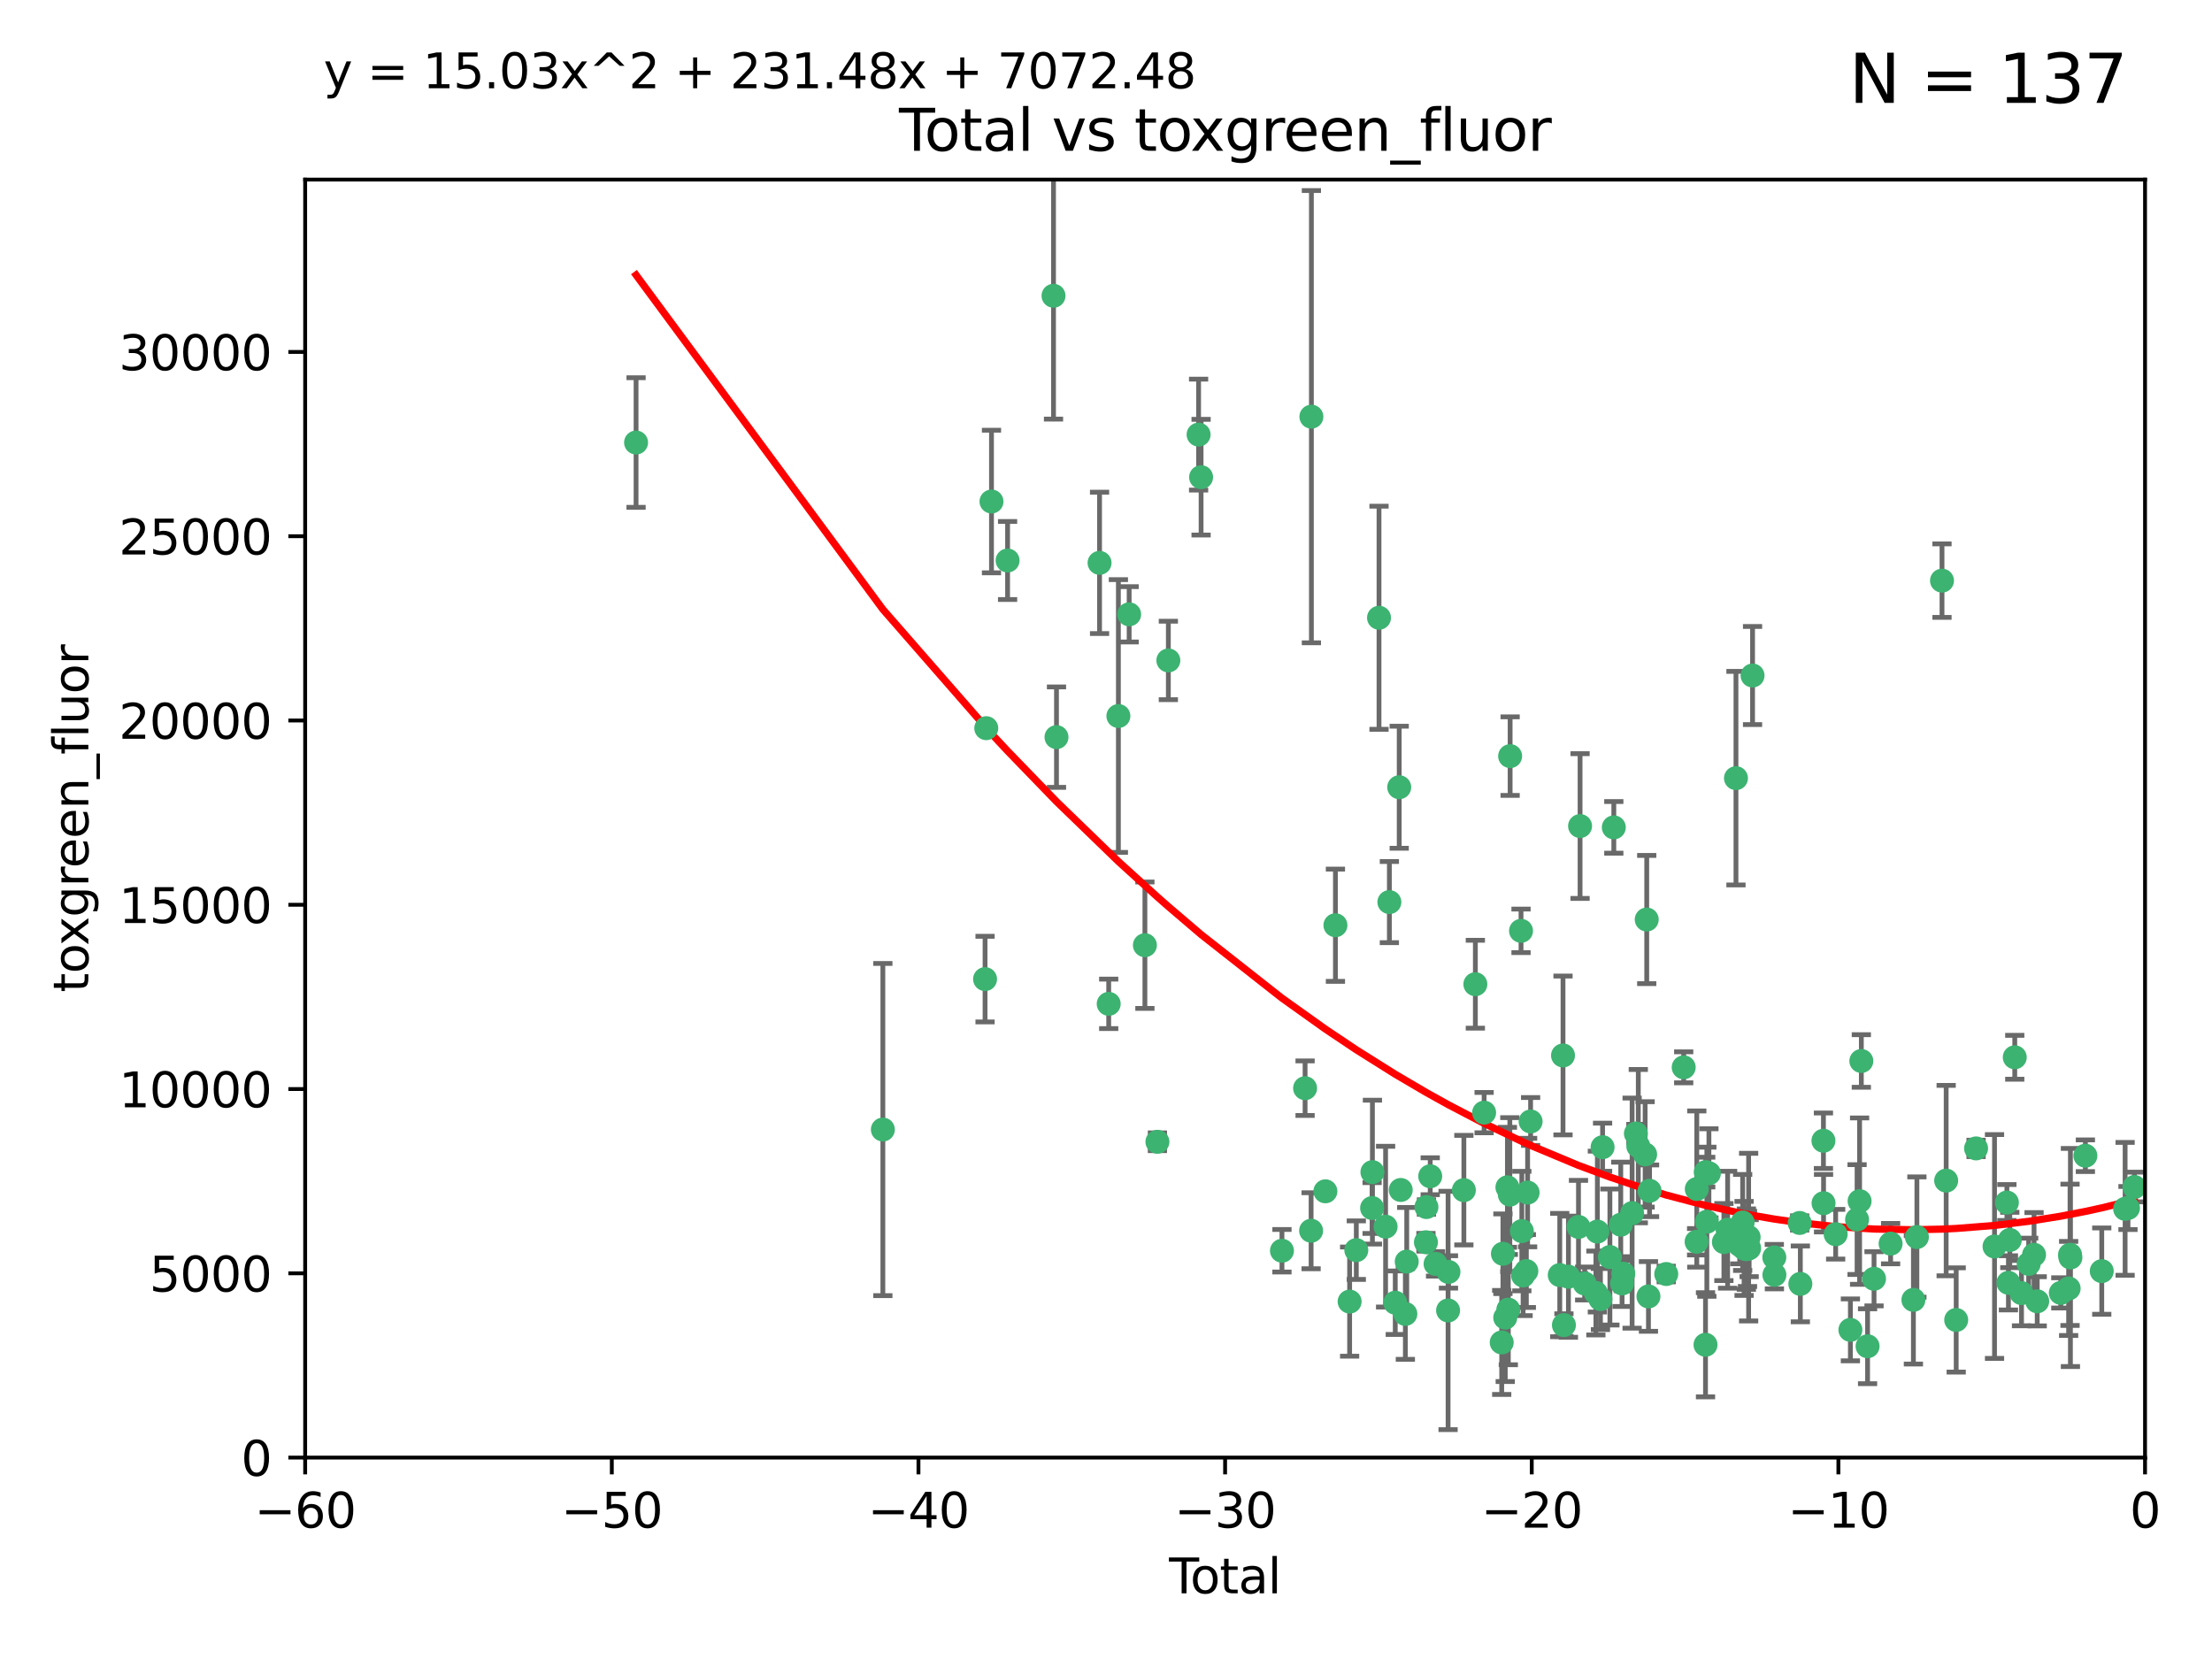 <?xml version="1.0" encoding="utf-8" standalone="no"?>
<!DOCTYPE svg PUBLIC "-//W3C//DTD SVG 1.1//EN"
  "http://www.w3.org/Graphics/SVG/1.1/DTD/svg11.dtd">
<svg xmlns:xlink="http://www.w3.org/1999/xlink" width="460.8pt" height="345.6pt" viewBox="0 0 460.8 345.6" xmlns="http://www.w3.org/2000/svg" version="1.1">
 <defs>
  <style type="text/css">*{stroke-linejoin: round; stroke-linecap: butt}</style>
 </defs>
 <g id="figure_1">
  <g id="patch_1">
   <path d="M 0 345.6 
L 460.8 345.6 
L 460.8 0 
L 0 0 
z
" style="fill: #ffffff"/>
  </g>
  <g id="axes_1">
   <g id="patch_2">
    <path d="M 63.571 303.64 
L 446.85 303.64 
L 446.85 37.411 
L 63.571 37.411 
z
" style="fill: #ffffff"/>
   </g>
   <g id="PathCollection_1">
    <defs>
     <path id="md0fe987d90" d="M 0 1.118 
C 0.297 1.118 0.581 1 0.791 0.791 
C 1 0.581 1.118 0.297 1.118 0 
C 1.118 -0.297 1 -0.581 0.791 -0.791 
C 0.581 -1 0.297 -1.118 0 -1.118 
C -0.297 -1.118 -0.581 -1 -0.791 -0.791 
C -1 -0.581 -1.118 -0.297 -1.118 0 
C -1.118 0.297 -1 0.581 -0.791 0.791 
C -0.581 1 -0.297 1.118 0 1.118 
z
" style="stroke: #3cb371"/>
    </defs>
    <g clip-path="url(#pc7f5951d39)">
     <use xlink:href="#md0fe987d90" x="132.505" y="92.187" style="fill: #3cb371; stroke: #3cb371"/>
     <use xlink:href="#md0fe987d90" x="183.916" y="235.304" style="fill: #3cb371; stroke: #3cb371"/>
     <use xlink:href="#md0fe987d90" x="205.206" y="203.965" style="fill: #3cb371; stroke: #3cb371"/>
     <use xlink:href="#md0fe987d90" x="205.457" y="151.693" style="fill: #3cb371; stroke: #3cb371"/>
     <use xlink:href="#md0fe987d90" x="206.546" y="104.476" style="fill: #3cb371; stroke: #3cb371"/>
     <use xlink:href="#md0fe987d90" x="209.899" y="116.762" style="fill: #3cb371; stroke: #3cb371"/>
     <use xlink:href="#md0fe987d90" x="219.467" y="61.614" style="fill: #3cb371; stroke: #3cb371"/>
     <use xlink:href="#md0fe987d90" x="220.086" y="153.559" style="fill: #3cb371; stroke: #3cb371"/>
     <use xlink:href="#md0fe987d90" x="229.058" y="117.254" style="fill: #3cb371; stroke: #3cb371"/>
     <use xlink:href="#md0fe987d90" x="230.963" y="209.121" style="fill: #3cb371; stroke: #3cb371"/>
     <use xlink:href="#md0fe987d90" x="232.981" y="149.16" style="fill: #3cb371; stroke: #3cb371"/>
     <use xlink:href="#md0fe987d90" x="235.222" y="127.973" style="fill: #3cb371; stroke: #3cb371"/>
     <use xlink:href="#md0fe987d90" x="238.504" y="196.901" style="fill: #3cb371; stroke: #3cb371"/>
     <use xlink:href="#md0fe987d90" x="241.112" y="237.854" style="fill: #3cb371; stroke: #3cb371"/>
     <use xlink:href="#md0fe987d90" x="243.389" y="137.58" style="fill: #3cb371; stroke: #3cb371"/>
     <use xlink:href="#md0fe987d90" x="249.689" y="90.534" style="fill: #3cb371; stroke: #3cb371"/>
     <use xlink:href="#md0fe987d90" x="250.209" y="99.407" style="fill: #3cb371; stroke: #3cb371"/>
     <use xlink:href="#md0fe987d90" x="267.055" y="260.552" style="fill: #3cb371; stroke: #3cb371"/>
     <use xlink:href="#md0fe987d90" x="271.874" y="226.692" style="fill: #3cb371; stroke: #3cb371"/>
     <use xlink:href="#md0fe987d90" x="273.127" y="256.385" style="fill: #3cb371; stroke: #3cb371"/>
     <use xlink:href="#md0fe987d90" x="273.187" y="86.8" style="fill: #3cb371; stroke: #3cb371"/>
     <use xlink:href="#md0fe987d90" x="276.103" y="248.172" style="fill: #3cb371; stroke: #3cb371"/>
     <use xlink:href="#md0fe987d90" x="278.195" y="192.743" style="fill: #3cb371; stroke: #3cb371"/>
     <use xlink:href="#md0fe987d90" x="281.152" y="271.146" style="fill: #3cb371; stroke: #3cb371"/>
     <use xlink:href="#md0fe987d90" x="282.545" y="260.427" style="fill: #3cb371; stroke: #3cb371"/>
     <use xlink:href="#md0fe987d90" x="285.834" y="251.655" style="fill: #3cb371; stroke: #3cb371"/>
     <use xlink:href="#md0fe987d90" x="285.9" y="244.178" style="fill: #3cb371; stroke: #3cb371"/>
     <use xlink:href="#md0fe987d90" x="287.274" y="128.689" style="fill: #3cb371; stroke: #3cb371"/>
     <use xlink:href="#md0fe987d90" x="288.645" y="255.535" style="fill: #3cb371; stroke: #3cb371"/>
     <use xlink:href="#md0fe987d90" x="289.432" y="187.922" style="fill: #3cb371; stroke: #3cb371"/>
     <use xlink:href="#md0fe987d90" x="290.659" y="271.377" style="fill: #3cb371; stroke: #3cb371"/>
     <use xlink:href="#md0fe987d90" x="291.482" y="163.993" style="fill: #3cb371; stroke: #3cb371"/>
     <use xlink:href="#md0fe987d90" x="291.798" y="247.891" style="fill: #3cb371; stroke: #3cb371"/>
     <use xlink:href="#md0fe987d90" x="292.762" y="273.715" style="fill: #3cb371; stroke: #3cb371"/>
     <use xlink:href="#md0fe987d90" x="293.05" y="262.817" style="fill: #3cb371; stroke: #3cb371"/>
     <use xlink:href="#md0fe987d90" x="297.049" y="258.785" style="fill: #3cb371; stroke: #3cb371"/>
     <use xlink:href="#md0fe987d90" x="297.153" y="251.452" style="fill: #3cb371; stroke: #3cb371"/>
     <use xlink:href="#md0fe987d90" x="297.94" y="245.034" style="fill: #3cb371; stroke: #3cb371"/>
     <use xlink:href="#md0fe987d90" x="299.053" y="263.288" style="fill: #3cb371; stroke: #3cb371"/>
     <use xlink:href="#md0fe987d90" x="301.662" y="272.992" style="fill: #3cb371; stroke: #3cb371"/>
     <use xlink:href="#md0fe987d90" x="301.742" y="264.965" style="fill: #3cb371; stroke: #3cb371"/>
     <use xlink:href="#md0fe987d90" x="304.952" y="247.93" style="fill: #3cb371; stroke: #3cb371"/>
     <use xlink:href="#md0fe987d90" x="307.344" y="205.029" style="fill: #3cb371; stroke: #3cb371"/>
     <use xlink:href="#md0fe987d90" x="309.168" y="231.782" style="fill: #3cb371; stroke: #3cb371"/>
     <use xlink:href="#md0fe987d90" x="312.834" y="279.655" style="fill: #3cb371; stroke: #3cb371"/>
     <use xlink:href="#md0fe987d90" x="313.084" y="261.183" style="fill: #3cb371; stroke: #3cb371"/>
     <use xlink:href="#md0fe987d90" x="313.569" y="274.488" style="fill: #3cb371; stroke: #3cb371"/>
     <use xlink:href="#md0fe987d90" x="314.023" y="247.337" style="fill: #3cb371; stroke: #3cb371"/>
     <use xlink:href="#md0fe987d90" x="314.21" y="272.82" style="fill: #3cb371; stroke: #3cb371"/>
     <use xlink:href="#md0fe987d90" x="314.525" y="248.866" style="fill: #3cb371; stroke: #3cb371"/>
     <use xlink:href="#md0fe987d90" x="314.588" y="157.513" style="fill: #3cb371; stroke: #3cb371"/>
     <use xlink:href="#md0fe987d90" x="316.858" y="193.912" style="fill: #3cb371; stroke: #3cb371"/>
     <use xlink:href="#md0fe987d90" x="317.025" y="256.455" style="fill: #3cb371; stroke: #3cb371"/>
     <use xlink:href="#md0fe987d90" x="317.289" y="265.707" style="fill: #3cb371; stroke: #3cb371"/>
     <use xlink:href="#md0fe987d90" x="317.967" y="264.778" style="fill: #3cb371; stroke: #3cb371"/>
     <use xlink:href="#md0fe987d90" x="318.23" y="248.434" style="fill: #3cb371; stroke: #3cb371"/>
     <use xlink:href="#md0fe987d90" x="318.852" y="233.624" style="fill: #3cb371; stroke: #3cb371"/>
     <use xlink:href="#md0fe987d90" x="324.927" y="265.618" style="fill: #3cb371; stroke: #3cb371"/>
     <use xlink:href="#md0fe987d90" x="325.603" y="219.87" style="fill: #3cb371; stroke: #3cb371"/>
     <use xlink:href="#md0fe987d90" x="325.793" y="276.039" style="fill: #3cb371; stroke: #3cb371"/>
     <use xlink:href="#md0fe987d90" x="326.734" y="265.959" style="fill: #3cb371; stroke: #3cb371"/>
     <use xlink:href="#md0fe987d90" x="328.828" y="255.594" style="fill: #3cb371; stroke: #3cb371"/>
     <use xlink:href="#md0fe987d90" x="329.157" y="172.082" style="fill: #3cb371; stroke: #3cb371"/>
     <use xlink:href="#md0fe987d90" x="330.114" y="267.377" style="fill: #3cb371; stroke: #3cb371"/>
     <use xlink:href="#md0fe987d90" x="332.452" y="269.355" style="fill: #3cb371; stroke: #3cb371"/>
     <use xlink:href="#md0fe987d90" x="332.761" y="256.562" style="fill: #3cb371; stroke: #3cb371"/>
     <use xlink:href="#md0fe987d90" x="333.402" y="270.619" style="fill: #3cb371; stroke: #3cb371"/>
     <use xlink:href="#md0fe987d90" x="333.847" y="238.981" style="fill: #3cb371; stroke: #3cb371"/>
     <use xlink:href="#md0fe987d90" x="335.371" y="261.86" style="fill: #3cb371; stroke: #3cb371"/>
     <use xlink:href="#md0fe987d90" x="336.187" y="172.356" style="fill: #3cb371; stroke: #3cb371"/>
     <use xlink:href="#md0fe987d90" x="337.633" y="255.131" style="fill: #3cb371; stroke: #3cb371"/>
     <use xlink:href="#md0fe987d90" x="337.906" y="267.365" style="fill: #3cb371; stroke: #3cb371"/>
     <use xlink:href="#md0fe987d90" x="338.167" y="265.335" style="fill: #3cb371; stroke: #3cb371"/>
     <use xlink:href="#md0fe987d90" x="340" y="252.714" style="fill: #3cb371; stroke: #3cb371"/>
     <use xlink:href="#md0fe987d90" x="340.79" y="236.134" style="fill: #3cb371; stroke: #3cb371"/>
     <use xlink:href="#md0fe987d90" x="341.287" y="238.765" style="fill: #3cb371; stroke: #3cb371"/>
     <use xlink:href="#md0fe987d90" x="342.709" y="240.483" style="fill: #3cb371; stroke: #3cb371"/>
     <use xlink:href="#md0fe987d90" x="343.043" y="191.554" style="fill: #3cb371; stroke: #3cb371"/>
     <use xlink:href="#md0fe987d90" x="343.403" y="270.071" style="fill: #3cb371; stroke: #3cb371"/>
     <use xlink:href="#md0fe987d90" x="343.633" y="248.063" style="fill: #3cb371; stroke: #3cb371"/>
     <use xlink:href="#md0fe987d90" x="347.109" y="265.402" style="fill: #3cb371; stroke: #3cb371"/>
     <use xlink:href="#md0fe987d90" x="350.745" y="222.343" style="fill: #3cb371; stroke: #3cb371"/>
     <use xlink:href="#md0fe987d90" x="353.435" y="258.681" style="fill: #3cb371; stroke: #3cb371"/>
     <use xlink:href="#md0fe987d90" x="353.472" y="247.697" style="fill: #3cb371; stroke: #3cb371"/>
     <use xlink:href="#md0fe987d90" x="355.289" y="280.142" style="fill: #3cb371; stroke: #3cb371"/>
     <use xlink:href="#md0fe987d90" x="355.332" y="244.17" style="fill: #3cb371; stroke: #3cb371"/>
     <use xlink:href="#md0fe987d90" x="355.566" y="254.514" style="fill: #3cb371; stroke: #3cb371"/>
     <use xlink:href="#md0fe987d90" x="356" y="244.423" style="fill: #3cb371; stroke: #3cb371"/>
     <use xlink:href="#md0fe987d90" x="359.119" y="258.744" style="fill: #3cb371; stroke: #3cb371"/>
     <use xlink:href="#md0fe987d90" x="359.894" y="256.174" style="fill: #3cb371; stroke: #3cb371"/>
     <use xlink:href="#md0fe987d90" x="361.634" y="162.105" style="fill: #3cb371; stroke: #3cb371"/>
     <use xlink:href="#md0fe987d90" x="362.418" y="259.36" style="fill: #3cb371; stroke: #3cb371"/>
     <use xlink:href="#md0fe987d90" x="363.027" y="254.661" style="fill: #3cb371; stroke: #3cb371"/>
     <use xlink:href="#md0fe987d90" x="363.323" y="260.068" style="fill: #3cb371; stroke: #3cb371"/>
     <use xlink:href="#md0fe987d90" x="363.802" y="260.221" style="fill: #3cb371; stroke: #3cb371"/>
     <use xlink:href="#md0fe987d90" x="364.037" y="260.163" style="fill: #3cb371; stroke: #3cb371"/>
     <use xlink:href="#md0fe987d90" x="364.272" y="257.715" style="fill: #3cb371; stroke: #3cb371"/>
     <use xlink:href="#md0fe987d90" x="364.379" y="260.019" style="fill: #3cb371; stroke: #3cb371"/>
     <use xlink:href="#md0fe987d90" x="365.089" y="140.722" style="fill: #3cb371; stroke: #3cb371"/>
     <use xlink:href="#md0fe987d90" x="369.621" y="261.935" style="fill: #3cb371; stroke: #3cb371"/>
     <use xlink:href="#md0fe987d90" x="369.64" y="265.574" style="fill: #3cb371; stroke: #3cb371"/>
     <use xlink:href="#md0fe987d90" x="374.905" y="254.764" style="fill: #3cb371; stroke: #3cb371"/>
     <use xlink:href="#md0fe987d90" x="375.045" y="267.457" style="fill: #3cb371; stroke: #3cb371"/>
     <use xlink:href="#md0fe987d90" x="379.855" y="237.633" style="fill: #3cb371; stroke: #3cb371"/>
     <use xlink:href="#md0fe987d90" x="379.879" y="250.652" style="fill: #3cb371; stroke: #3cb371"/>
     <use xlink:href="#md0fe987d90" x="382.402" y="257.112" style="fill: #3cb371; stroke: #3cb371"/>
     <use xlink:href="#md0fe987d90" x="385.471" y="277.035" style="fill: #3cb371; stroke: #3cb371"/>
     <use xlink:href="#md0fe987d90" x="386.863" y="254.057" style="fill: #3cb371; stroke: #3cb371"/>
     <use xlink:href="#md0fe987d90" x="387.387" y="250.216" style="fill: #3cb371; stroke: #3cb371"/>
     <use xlink:href="#md0fe987d90" x="387.751" y="221.023" style="fill: #3cb371; stroke: #3cb371"/>
     <use xlink:href="#md0fe987d90" x="389.05" y="280.448" style="fill: #3cb371; stroke: #3cb371"/>
     <use xlink:href="#md0fe987d90" x="390.395" y="266.395" style="fill: #3cb371; stroke: #3cb371"/>
     <use xlink:href="#md0fe987d90" x="393.849" y="259.072" style="fill: #3cb371; stroke: #3cb371"/>
     <use xlink:href="#md0fe987d90" x="398.598" y="270.784" style="fill: #3cb371; stroke: #3cb371"/>
     <use xlink:href="#md0fe987d90" x="399.326" y="257.698" style="fill: #3cb371; stroke: #3cb371"/>
     <use xlink:href="#md0fe987d90" x="404.555" y="120.958" style="fill: #3cb371; stroke: #3cb371"/>
     <use xlink:href="#md0fe987d90" x="405.422" y="245.94" style="fill: #3cb371; stroke: #3cb371"/>
     <use xlink:href="#md0fe987d90" x="407.511" y="274.971" style="fill: #3cb371; stroke: #3cb371"/>
     <use xlink:href="#md0fe987d90" x="411.653" y="239.234" style="fill: #3cb371; stroke: #3cb371"/>
     <use xlink:href="#md0fe987d90" x="415.496" y="259.667" style="fill: #3cb371; stroke: #3cb371"/>
     <use xlink:href="#md0fe987d90" x="418.073" y="250.509" style="fill: #3cb371; stroke: #3cb371"/>
     <use xlink:href="#md0fe987d90" x="418.393" y="267.238" style="fill: #3cb371; stroke: #3cb371"/>
     <use xlink:href="#md0fe987d90" x="418.68" y="258.31" style="fill: #3cb371; stroke: #3cb371"/>
     <use xlink:href="#md0fe987d90" x="419.711" y="220.252" style="fill: #3cb371; stroke: #3cb371"/>
     <use xlink:href="#md0fe987d90" x="421.119" y="269.377" style="fill: #3cb371; stroke: #3cb371"/>
     <use xlink:href="#md0fe987d90" x="422.61" y="263.294" style="fill: #3cb371; stroke: #3cb371"/>
     <use xlink:href="#md0fe987d90" x="423.73" y="261.395" style="fill: #3cb371; stroke: #3cb371"/>
     <use xlink:href="#md0fe987d90" x="424.389" y="271.085" style="fill: #3cb371; stroke: #3cb371"/>
     <use xlink:href="#md0fe987d90" x="429.304" y="269.332" style="fill: #3cb371; stroke: #3cb371"/>
     <use xlink:href="#md0fe987d90" x="430.935" y="268.409" style="fill: #3cb371; stroke: #3cb371"/>
     <use xlink:href="#md0fe987d90" x="431.226" y="261.393" style="fill: #3cb371; stroke: #3cb371"/>
     <use xlink:href="#md0fe987d90" x="431.307" y="261.957" style="fill: #3cb371; stroke: #3cb371"/>
     <use xlink:href="#md0fe987d90" x="434.424" y="240.757" style="fill: #3cb371; stroke: #3cb371"/>
     <use xlink:href="#md0fe987d90" x="437.835" y="264.797" style="fill: #3cb371; stroke: #3cb371"/>
     <use xlink:href="#md0fe987d90" x="442.701" y="251.825" style="fill: #3cb371; stroke: #3cb371"/>
     <use xlink:href="#md0fe987d90" x="443.299" y="251.653" style="fill: #3cb371; stroke: #3cb371"/>
     <use xlink:href="#md0fe987d90" x="444.638" y="247.276" style="fill: #3cb371; stroke: #3cb371"/>
    </g>
   </g>
   <g id="matplotlib.axis_1">
    <g id="xtick_1">
     <g id="line2d_1">
      <defs>
       <path id="mbfd5c90116" d="M 0 0 
L 0 3.5 
" style="stroke: #000000; stroke-width: 0.8"/>
      </defs>
      <g>
       <use xlink:href="#mbfd5c90116" x="63.571" y="303.64" style="stroke: #000000; stroke-width: 0.8"/>
      </g>
     </g>
     <g id="text_1">
      <!-- −60 -->
      <g transform="translate(53.019 318.238)scale(0.1 -0.1)">
       <defs>
        <path id="DejaVuSans-2212" d="M 678 2272 
L 4684 2272 
L 4684 1741 
L 678 1741 
L 678 2272 
z
" transform="scale(0.016)"/>
        <path id="DejaVuSans-36" d="M 2113 2584 
Q 1688 2584 1439 2293 
Q 1191 2003 1191 1497 
Q 1191 994 1439 701 
Q 1688 409 2113 409 
Q 2538 409 2786 701 
Q 3034 994 3034 1497 
Q 3034 2003 2786 2293 
Q 2538 2584 2113 2584 
z
M 3366 4563 
L 3366 3988 
Q 3128 4100 2886 4159 
Q 2644 4219 2406 4219 
Q 1781 4219 1451 3797 
Q 1122 3375 1075 2522 
Q 1259 2794 1537 2939 
Q 1816 3084 2150 3084 
Q 2853 3084 3261 2657 
Q 3669 2231 3669 1497 
Q 3669 778 3244 343 
Q 2819 -91 2113 -91 
Q 1303 -91 875 529 
Q 447 1150 447 2328 
Q 447 3434 972 4092 
Q 1497 4750 2381 4750 
Q 2619 4750 2861 4703 
Q 3103 4656 3366 4563 
z
" transform="scale(0.016)"/>
        <path id="DejaVuSans-30" d="M 2034 4250 
Q 1547 4250 1301 3770 
Q 1056 3291 1056 2328 
Q 1056 1369 1301 889 
Q 1547 409 2034 409 
Q 2525 409 2770 889 
Q 3016 1369 3016 2328 
Q 3016 3291 2770 3770 
Q 2525 4250 2034 4250 
z
M 2034 4750 
Q 2819 4750 3233 4129 
Q 3647 3509 3647 2328 
Q 3647 1150 3233 529 
Q 2819 -91 2034 -91 
Q 1250 -91 836 529 
Q 422 1150 422 2328 
Q 422 3509 836 4129 
Q 1250 4750 2034 4750 
z
" transform="scale(0.016)"/>
       </defs>
       <use xlink:href="#DejaVuSans-2212"/>
       <use xlink:href="#DejaVuSans-36" x="83.789"/>
       <use xlink:href="#DejaVuSans-30" x="147.412"/>
      </g>
     </g>
    </g>
    <g id="xtick_2">
     <g id="line2d_2">
      <g>
       <use xlink:href="#mbfd5c90116" x="127.451" y="303.64" style="stroke: #000000; stroke-width: 0.8"/>
      </g>
     </g>
     <g id="text_2">
      <!-- −50 -->
      <g transform="translate(116.899 318.238)scale(0.1 -0.1)">
       <defs>
        <path id="DejaVuSans-35" d="M 691 4666 
L 3169 4666 
L 3169 4134 
L 1269 4134 
L 1269 2991 
Q 1406 3038 1543 3061 
Q 1681 3084 1819 3084 
Q 2600 3084 3056 2656 
Q 3513 2228 3513 1497 
Q 3513 744 3044 326 
Q 2575 -91 1722 -91 
Q 1428 -91 1123 -41 
Q 819 9 494 109 
L 494 744 
Q 775 591 1075 516 
Q 1375 441 1709 441 
Q 2250 441 2565 725 
Q 2881 1009 2881 1497 
Q 2881 1984 2565 2268 
Q 2250 2553 1709 2553 
Q 1456 2553 1204 2497 
Q 953 2441 691 2322 
L 691 4666 
z
" transform="scale(0.016)"/>
       </defs>
       <use xlink:href="#DejaVuSans-2212"/>
       <use xlink:href="#DejaVuSans-35" x="83.789"/>
       <use xlink:href="#DejaVuSans-30" x="147.412"/>
      </g>
     </g>
    </g>
    <g id="xtick_3">
     <g id="line2d_3">
      <g>
       <use xlink:href="#mbfd5c90116" x="191.331" y="303.64" style="stroke: #000000; stroke-width: 0.8"/>
      </g>
     </g>
     <g id="text_3">
      <!-- −40 -->
      <g transform="translate(180.778 318.238)scale(0.1 -0.1)">
       <defs>
        <path id="DejaVuSans-34" d="M 2419 4116 
L 825 1625 
L 2419 1625 
L 2419 4116 
z
M 2253 4666 
L 3047 4666 
L 3047 1625 
L 3713 1625 
L 3713 1100 
L 3047 1100 
L 3047 0 
L 2419 0 
L 2419 1100 
L 313 1100 
L 313 1709 
L 2253 4666 
z
" transform="scale(0.016)"/>
       </defs>
       <use xlink:href="#DejaVuSans-2212"/>
       <use xlink:href="#DejaVuSans-34" x="83.789"/>
       <use xlink:href="#DejaVuSans-30" x="147.412"/>
      </g>
     </g>
    </g>
    <g id="xtick_4">
     <g id="line2d_4">
      <g>
       <use xlink:href="#mbfd5c90116" x="255.211" y="303.64" style="stroke: #000000; stroke-width: 0.8"/>
      </g>
     </g>
     <g id="text_4">
      <!-- −30 -->
      <g transform="translate(244.658 318.238)scale(0.1 -0.1)">
       <defs>
        <path id="DejaVuSans-33" d="M 2597 2516 
Q 3050 2419 3304 2112 
Q 3559 1806 3559 1356 
Q 3559 666 3084 287 
Q 2609 -91 1734 -91 
Q 1441 -91 1130 -33 
Q 819 25 488 141 
L 488 750 
Q 750 597 1062 519 
Q 1375 441 1716 441 
Q 2309 441 2620 675 
Q 2931 909 2931 1356 
Q 2931 1769 2642 2001 
Q 2353 2234 1838 2234 
L 1294 2234 
L 1294 2753 
L 1863 2753 
Q 2328 2753 2575 2939 
Q 2822 3125 2822 3475 
Q 2822 3834 2567 4026 
Q 2313 4219 1838 4219 
Q 1578 4219 1281 4162 
Q 984 4106 628 3988 
L 628 4550 
Q 988 4650 1302 4700 
Q 1616 4750 1894 4750 
Q 2613 4750 3031 4423 
Q 3450 4097 3450 3541 
Q 3450 3153 3228 2886 
Q 3006 2619 2597 2516 
z
" transform="scale(0.016)"/>
       </defs>
       <use xlink:href="#DejaVuSans-2212"/>
       <use xlink:href="#DejaVuSans-33" x="83.789"/>
       <use xlink:href="#DejaVuSans-30" x="147.412"/>
      </g>
     </g>
    </g>
    <g id="xtick_5">
     <g id="line2d_5">
      <g>
       <use xlink:href="#mbfd5c90116" x="319.09" y="303.64" style="stroke: #000000; stroke-width: 0.8"/>
      </g>
     </g>
     <g id="text_5">
      <!-- −20 -->
      <g transform="translate(308.538 318.238)scale(0.1 -0.1)">
       <defs>
        <path id="DejaVuSans-32" d="M 1228 531 
L 3431 531 
L 3431 0 
L 469 0 
L 469 531 
Q 828 903 1448 1529 
Q 2069 2156 2228 2338 
Q 2531 2678 2651 2914 
Q 2772 3150 2772 3378 
Q 2772 3750 2511 3984 
Q 2250 4219 1831 4219 
Q 1534 4219 1204 4116 
Q 875 4013 500 3803 
L 500 4441 
Q 881 4594 1212 4672 
Q 1544 4750 1819 4750 
Q 2544 4750 2975 4387 
Q 3406 4025 3406 3419 
Q 3406 3131 3298 2873 
Q 3191 2616 2906 2266 
Q 2828 2175 2409 1742 
Q 1991 1309 1228 531 
z
" transform="scale(0.016)"/>
       </defs>
       <use xlink:href="#DejaVuSans-2212"/>
       <use xlink:href="#DejaVuSans-32" x="83.789"/>
       <use xlink:href="#DejaVuSans-30" x="147.412"/>
      </g>
     </g>
    </g>
    <g id="xtick_6">
     <g id="line2d_6">
      <g>
       <use xlink:href="#mbfd5c90116" x="382.97" y="303.64" style="stroke: #000000; stroke-width: 0.8"/>
      </g>
     </g>
     <g id="text_6">
      <!-- −10 -->
      <g transform="translate(372.418 318.238)scale(0.1 -0.1)">
       <defs>
        <path id="DejaVuSans-31" d="M 794 531 
L 1825 531 
L 1825 4091 
L 703 3866 
L 703 4441 
L 1819 4666 
L 2450 4666 
L 2450 531 
L 3481 531 
L 3481 0 
L 794 0 
L 794 531 
z
" transform="scale(0.016)"/>
       </defs>
       <use xlink:href="#DejaVuSans-2212"/>
       <use xlink:href="#DejaVuSans-31" x="83.789"/>
       <use xlink:href="#DejaVuSans-30" x="147.412"/>
      </g>
     </g>
    </g>
    <g id="xtick_7">
     <g id="line2d_7">
      <g>
       <use xlink:href="#mbfd5c90116" x="446.85" y="303.64" style="stroke: #000000; stroke-width: 0.8"/>
      </g>
     </g>
     <g id="text_7">
      <!-- 0 -->
      <g transform="translate(443.669 318.238)scale(0.1 -0.1)">
       <use xlink:href="#DejaVuSans-30"/>
      </g>
     </g>
    </g>
    <g id="text_8">
     <!-- Total -->
     <g transform="translate(243.534 331.917)scale(0.1 -0.1)">
      <defs>
       <path id="DejaVuSans-54" d="M -19 4666 
L 3928 4666 
L 3928 4134 
L 2272 4134 
L 2272 0 
L 1638 0 
L 1638 4134 
L -19 4134 
L -19 4666 
z
" transform="scale(0.016)"/>
       <path id="DejaVuSans-6f" d="M 1959 3097 
Q 1497 3097 1228 2736 
Q 959 2375 959 1747 
Q 959 1119 1226 758 
Q 1494 397 1959 397 
Q 2419 397 2687 759 
Q 2956 1122 2956 1747 
Q 2956 2369 2687 2733 
Q 2419 3097 1959 3097 
z
M 1959 3584 
Q 2709 3584 3137 3096 
Q 3566 2609 3566 1747 
Q 3566 888 3137 398 
Q 2709 -91 1959 -91 
Q 1206 -91 779 398 
Q 353 888 353 1747 
Q 353 2609 779 3096 
Q 1206 3584 1959 3584 
z
" transform="scale(0.016)"/>
       <path id="DejaVuSans-74" d="M 1172 4494 
L 1172 3500 
L 2356 3500 
L 2356 3053 
L 1172 3053 
L 1172 1153 
Q 1172 725 1289 603 
Q 1406 481 1766 481 
L 2356 481 
L 2356 0 
L 1766 0 
Q 1100 0 847 248 
Q 594 497 594 1153 
L 594 3053 
L 172 3053 
L 172 3500 
L 594 3500 
L 594 4494 
L 1172 4494 
z
" transform="scale(0.016)"/>
       <path id="DejaVuSans-61" d="M 2194 1759 
Q 1497 1759 1228 1600 
Q 959 1441 959 1056 
Q 959 750 1161 570 
Q 1363 391 1709 391 
Q 2188 391 2477 730 
Q 2766 1069 2766 1631 
L 2766 1759 
L 2194 1759 
z
M 3341 1997 
L 3341 0 
L 2766 0 
L 2766 531 
Q 2569 213 2275 61 
Q 1981 -91 1556 -91 
Q 1019 -91 701 211 
Q 384 513 384 1019 
Q 384 1609 779 1909 
Q 1175 2209 1959 2209 
L 2766 2209 
L 2766 2266 
Q 2766 2663 2505 2880 
Q 2244 3097 1772 3097 
Q 1472 3097 1187 3025 
Q 903 2953 641 2809 
L 641 3341 
Q 956 3463 1253 3523 
Q 1550 3584 1831 3584 
Q 2591 3584 2966 3190 
Q 3341 2797 3341 1997 
z
" transform="scale(0.016)"/>
       <path id="DejaVuSans-6c" d="M 603 4863 
L 1178 4863 
L 1178 0 
L 603 0 
L 603 4863 
z
" transform="scale(0.016)"/>
      </defs>
      <use xlink:href="#DejaVuSans-54"/>
      <use xlink:href="#DejaVuSans-6f" x="44.084"/>
      <use xlink:href="#DejaVuSans-74" x="105.266"/>
      <use xlink:href="#DejaVuSans-61" x="144.475"/>
      <use xlink:href="#DejaVuSans-6c" x="205.754"/>
     </g>
    </g>
   </g>
   <g id="matplotlib.axis_2">
    <g id="ytick_1">
     <g id="line2d_8">
      <defs>
       <path id="mc772eb853e" d="M 0 0 
L -3.5 0 
" style="stroke: #000000; stroke-width: 0.8"/>
      </defs>
      <g>
       <use xlink:href="#mc772eb853e" x="63.571" y="303.64" style="stroke: #000000; stroke-width: 0.8"/>
      </g>
     </g>
     <g id="text_9">
      <!-- 0 -->
      <g transform="translate(50.209 307.439)scale(0.1 -0.1)">
       <use xlink:href="#DejaVuSans-30"/>
      </g>
     </g>
    </g>
    <g id="ytick_2">
     <g id="line2d_9">
      <g>
       <use xlink:href="#mc772eb853e" x="63.571" y="265.253" style="stroke: #000000; stroke-width: 0.8"/>
      </g>
     </g>
     <g id="text_10">
      <!-- 5000 -->
      <g transform="translate(31.121 269.052)scale(0.1 -0.1)">
       <use xlink:href="#DejaVuSans-35"/>
       <use xlink:href="#DejaVuSans-30" x="63.623"/>
       <use xlink:href="#DejaVuSans-30" x="127.246"/>
       <use xlink:href="#DejaVuSans-30" x="190.869"/>
      </g>
     </g>
    </g>
    <g id="ytick_3">
     <g id="line2d_10">
      <g>
       <use xlink:href="#mc772eb853e" x="63.571" y="226.866" style="stroke: #000000; stroke-width: 0.8"/>
      </g>
     </g>
     <g id="text_11">
      <!-- 10000 -->
      <g transform="translate(24.759 230.665)scale(0.1 -0.1)">
       <use xlink:href="#DejaVuSans-31"/>
       <use xlink:href="#DejaVuSans-30" x="63.623"/>
       <use xlink:href="#DejaVuSans-30" x="127.246"/>
       <use xlink:href="#DejaVuSans-30" x="190.869"/>
       <use xlink:href="#DejaVuSans-30" x="254.492"/>
      </g>
     </g>
    </g>
    <g id="ytick_4">
     <g id="line2d_11">
      <g>
       <use xlink:href="#mc772eb853e" x="63.571" y="188.479" style="stroke: #000000; stroke-width: 0.8"/>
      </g>
     </g>
     <g id="text_12">
      <!-- 15000 -->
      <g transform="translate(24.759 192.278)scale(0.1 -0.1)">
       <use xlink:href="#DejaVuSans-31"/>
       <use xlink:href="#DejaVuSans-35" x="63.623"/>
       <use xlink:href="#DejaVuSans-30" x="127.246"/>
       <use xlink:href="#DejaVuSans-30" x="190.869"/>
       <use xlink:href="#DejaVuSans-30" x="254.492"/>
      </g>
     </g>
    </g>
    <g id="ytick_5">
     <g id="line2d_12">
      <g>
       <use xlink:href="#mc772eb853e" x="63.571" y="150.092" style="stroke: #000000; stroke-width: 0.8"/>
      </g>
     </g>
     <g id="text_13">
      <!-- 20000 -->
      <g transform="translate(24.759 153.891)scale(0.1 -0.1)">
       <use xlink:href="#DejaVuSans-32"/>
       <use xlink:href="#DejaVuSans-30" x="63.623"/>
       <use xlink:href="#DejaVuSans-30" x="127.246"/>
       <use xlink:href="#DejaVuSans-30" x="190.869"/>
       <use xlink:href="#DejaVuSans-30" x="254.492"/>
      </g>
     </g>
    </g>
    <g id="ytick_6">
     <g id="line2d_13">
      <g>
       <use xlink:href="#mc772eb853e" x="63.571" y="111.705" style="stroke: #000000; stroke-width: 0.8"/>
      </g>
     </g>
     <g id="text_14">
      <!-- 25000 -->
      <g transform="translate(24.759 115.504)scale(0.1 -0.1)">
       <use xlink:href="#DejaVuSans-32"/>
       <use xlink:href="#DejaVuSans-35" x="63.623"/>
       <use xlink:href="#DejaVuSans-30" x="127.246"/>
       <use xlink:href="#DejaVuSans-30" x="190.869"/>
       <use xlink:href="#DejaVuSans-30" x="254.492"/>
      </g>
     </g>
    </g>
    <g id="ytick_7">
     <g id="line2d_14">
      <g>
       <use xlink:href="#mc772eb853e" x="63.571" y="73.317" style="stroke: #000000; stroke-width: 0.8"/>
      </g>
     </g>
     <g id="text_15">
      <!-- 30000 -->
      <g transform="translate(24.759 77.117)scale(0.1 -0.1)">
       <use xlink:href="#DejaVuSans-33"/>
       <use xlink:href="#DejaVuSans-30" x="63.623"/>
       <use xlink:href="#DejaVuSans-30" x="127.246"/>
       <use xlink:href="#DejaVuSans-30" x="190.869"/>
       <use xlink:href="#DejaVuSans-30" x="254.492"/>
      </g>
     </g>
    </g>
    <g id="text_16">
     <!-- toxgreen_fluor -->
     <g transform="translate(18.401 206.72)rotate(-90)scale(0.1 -0.1)">
      <defs>
       <path id="DejaVuSans-78" d="M 3513 3500 
L 2247 1797 
L 3578 0 
L 2900 0 
L 1881 1375 
L 863 0 
L 184 0 
L 1544 1831 
L 300 3500 
L 978 3500 
L 1906 2253 
L 2834 3500 
L 3513 3500 
z
" transform="scale(0.016)"/>
       <path id="DejaVuSans-67" d="M 2906 1791 
Q 2906 2416 2648 2759 
Q 2391 3103 1925 3103 
Q 1463 3103 1205 2759 
Q 947 2416 947 1791 
Q 947 1169 1205 825 
Q 1463 481 1925 481 
Q 2391 481 2648 825 
Q 2906 1169 2906 1791 
z
M 3481 434 
Q 3481 -459 3084 -895 
Q 2688 -1331 1869 -1331 
Q 1566 -1331 1297 -1286 
Q 1028 -1241 775 -1147 
L 775 -588 
Q 1028 -725 1275 -790 
Q 1522 -856 1778 -856 
Q 2344 -856 2625 -561 
Q 2906 -266 2906 331 
L 2906 616 
Q 2728 306 2450 153 
Q 2172 0 1784 0 
Q 1141 0 747 490 
Q 353 981 353 1791 
Q 353 2603 747 3093 
Q 1141 3584 1784 3584 
Q 2172 3584 2450 3431 
Q 2728 3278 2906 2969 
L 2906 3500 
L 3481 3500 
L 3481 434 
z
" transform="scale(0.016)"/>
       <path id="DejaVuSans-72" d="M 2631 2963 
Q 2534 3019 2420 3045 
Q 2306 3072 2169 3072 
Q 1681 3072 1420 2755 
Q 1159 2438 1159 1844 
L 1159 0 
L 581 0 
L 581 3500 
L 1159 3500 
L 1159 2956 
Q 1341 3275 1631 3429 
Q 1922 3584 2338 3584 
Q 2397 3584 2469 3576 
Q 2541 3569 2628 3553 
L 2631 2963 
z
" transform="scale(0.016)"/>
       <path id="DejaVuSans-65" d="M 3597 1894 
L 3597 1613 
L 953 1613 
Q 991 1019 1311 708 
Q 1631 397 2203 397 
Q 2534 397 2845 478 
Q 3156 559 3463 722 
L 3463 178 
Q 3153 47 2828 -22 
Q 2503 -91 2169 -91 
Q 1331 -91 842 396 
Q 353 884 353 1716 
Q 353 2575 817 3079 
Q 1281 3584 2069 3584 
Q 2775 3584 3186 3129 
Q 3597 2675 3597 1894 
z
M 3022 2063 
Q 3016 2534 2758 2815 
Q 2500 3097 2075 3097 
Q 1594 3097 1305 2825 
Q 1016 2553 972 2059 
L 3022 2063 
z
" transform="scale(0.016)"/>
       <path id="DejaVuSans-6e" d="M 3513 2113 
L 3513 0 
L 2938 0 
L 2938 2094 
Q 2938 2591 2744 2837 
Q 2550 3084 2163 3084 
Q 1697 3084 1428 2787 
Q 1159 2491 1159 1978 
L 1159 0 
L 581 0 
L 581 3500 
L 1159 3500 
L 1159 2956 
Q 1366 3272 1645 3428 
Q 1925 3584 2291 3584 
Q 2894 3584 3203 3211 
Q 3513 2838 3513 2113 
z
" transform="scale(0.016)"/>
       <path id="DejaVuSans-5f" d="M 3263 -1063 
L 3263 -1509 
L -63 -1509 
L -63 -1063 
L 3263 -1063 
z
" transform="scale(0.016)"/>
       <path id="DejaVuSans-66" d="M 2375 4863 
L 2375 4384 
L 1825 4384 
Q 1516 4384 1395 4259 
Q 1275 4134 1275 3809 
L 1275 3500 
L 2222 3500 
L 2222 3053 
L 1275 3053 
L 1275 0 
L 697 0 
L 697 3053 
L 147 3053 
L 147 3500 
L 697 3500 
L 697 3744 
Q 697 4328 969 4595 
Q 1241 4863 1831 4863 
L 2375 4863 
z
" transform="scale(0.016)"/>
       <path id="DejaVuSans-75" d="M 544 1381 
L 544 3500 
L 1119 3500 
L 1119 1403 
Q 1119 906 1312 657 
Q 1506 409 1894 409 
Q 2359 409 2629 706 
Q 2900 1003 2900 1516 
L 2900 3500 
L 3475 3500 
L 3475 0 
L 2900 0 
L 2900 538 
Q 2691 219 2414 64 
Q 2138 -91 1772 -91 
Q 1169 -91 856 284 
Q 544 659 544 1381 
z
M 1991 3584 
L 1991 3584 
z
" transform="scale(0.016)"/>
      </defs>
      <use xlink:href="#DejaVuSans-74"/>
      <use xlink:href="#DejaVuSans-6f" x="39.209"/>
      <use xlink:href="#DejaVuSans-78" x="97.266"/>
      <use xlink:href="#DejaVuSans-67" x="156.445"/>
      <use xlink:href="#DejaVuSans-72" x="219.922"/>
      <use xlink:href="#DejaVuSans-65" x="258.785"/>
      <use xlink:href="#DejaVuSans-65" x="320.309"/>
      <use xlink:href="#DejaVuSans-6e" x="381.832"/>
      <use xlink:href="#DejaVuSans-5f" x="445.211"/>
      <use xlink:href="#DejaVuSans-66" x="495.211"/>
      <use xlink:href="#DejaVuSans-6c" x="530.416"/>
      <use xlink:href="#DejaVuSans-75" x="558.199"/>
      <use xlink:href="#DejaVuSans-6f" x="621.578"/>
      <use xlink:href="#DejaVuSans-72" x="682.76"/>
     </g>
    </g>
   </g>
   <g id="LineCollection_1">
    <path d="M 132.505 105.69 
L 132.505 78.685 
" clip-path="url(#pc7f5951d39)" style="fill: none; stroke: #696969"/>
    <path d="M 183.916 269.906 
L 183.916 200.702 
" clip-path="url(#pc7f5951d39)" style="fill: none; stroke: #696969"/>
    <path d="M 205.206 212.882 
L 205.206 195.047 
" clip-path="url(#pc7f5951d39)" style="fill: none; stroke: #696969"/>
    <path d="M 205.457 152.217 
L 205.457 151.168 
" clip-path="url(#pc7f5951d39)" style="fill: none; stroke: #696969"/>
    <path d="M 206.546 119.328 
L 206.546 89.623 
" clip-path="url(#pc7f5951d39)" style="fill: none; stroke: #696969"/>
    <path d="M 209.899 124.89 
L 209.899 108.635 
" clip-path="url(#pc7f5951d39)" style="fill: none; stroke: #696969"/>
    <path d="M 219.467 87.306 
L 219.467 35.922 
" clip-path="url(#pc7f5951d39)" style="fill: none; stroke: #696969"/>
    <path d="M 220.086 164.019 
L 220.086 143.098 
" clip-path="url(#pc7f5951d39)" style="fill: none; stroke: #696969"/>
    <path d="M 229.058 131.975 
L 229.058 102.532 
" clip-path="url(#pc7f5951d39)" style="fill: none; stroke: #696969"/>
    <path d="M 230.963 214.275 
L 230.963 203.967 
" clip-path="url(#pc7f5951d39)" style="fill: none; stroke: #696969"/>
    <path d="M 232.981 177.569 
L 232.981 120.752 
" clip-path="url(#pc7f5951d39)" style="fill: none; stroke: #696969"/>
    <path d="M 235.222 133.734 
L 235.222 122.212 
" clip-path="url(#pc7f5951d39)" style="fill: none; stroke: #696969"/>
    <path d="M 238.504 210.068 
L 238.504 183.734 
" clip-path="url(#pc7f5951d39)" style="fill: none; stroke: #696969"/>
    <path d="M 241.112 239.704 
L 241.112 236.004 
" clip-path="url(#pc7f5951d39)" style="fill: none; stroke: #696969"/>
    <path d="M 243.389 145.75 
L 243.389 129.411 
" clip-path="url(#pc7f5951d39)" style="fill: none; stroke: #696969"/>
    <path d="M 249.689 102.091 
L 249.689 78.978 
" clip-path="url(#pc7f5951d39)" style="fill: none; stroke: #696969"/>
    <path d="M 250.209 111.46 
L 250.209 87.355 
" clip-path="url(#pc7f5951d39)" style="fill: none; stroke: #696969"/>
    <path d="M 267.055 264.982 
L 267.055 256.122 
" clip-path="url(#pc7f5951d39)" style="fill: none; stroke: #696969"/>
    <path d="M 271.874 232.376 
L 271.874 221.008 
" clip-path="url(#pc7f5951d39)" style="fill: none; stroke: #696969"/>
    <path d="M 273.127 264.301 
L 273.127 248.47 
" clip-path="url(#pc7f5951d39)" style="fill: none; stroke: #696969"/>
    <path d="M 273.187 133.906 
L 273.187 39.694 
" clip-path="url(#pc7f5951d39)" style="fill: none; stroke: #696969"/>
    <path d="M 276.103 248.702 
L 276.103 247.642 
" clip-path="url(#pc7f5951d39)" style="fill: none; stroke: #696969"/>
    <path d="M 278.195 204.435 
L 278.195 181.052 
" clip-path="url(#pc7f5951d39)" style="fill: none; stroke: #696969"/>
    <path d="M 281.152 282.519 
L 281.152 259.772 
" clip-path="url(#pc7f5951d39)" style="fill: none; stroke: #696969"/>
    <path d="M 282.545 266.526 
L 282.545 254.328 
" clip-path="url(#pc7f5951d39)" style="fill: none; stroke: #696969"/>
    <path d="M 285.834 256.945 
L 285.834 246.364 
" clip-path="url(#pc7f5951d39)" style="fill: none; stroke: #696969"/>
    <path d="M 285.9 259.164 
L 285.9 229.192 
" clip-path="url(#pc7f5951d39)" style="fill: none; stroke: #696969"/>
    <path d="M 287.274 151.927 
L 287.274 105.45 
" clip-path="url(#pc7f5951d39)" style="fill: none; stroke: #696969"/>
    <path d="M 288.645 272.278 
L 288.645 238.793 
" clip-path="url(#pc7f5951d39)" style="fill: none; stroke: #696969"/>
    <path d="M 289.432 196.374 
L 289.432 179.47 
" clip-path="url(#pc7f5951d39)" style="fill: none; stroke: #696969"/>
    <path d="M 290.659 277.991 
L 290.659 264.764 
" clip-path="url(#pc7f5951d39)" style="fill: none; stroke: #696969"/>
    <path d="M 291.482 176.705 
L 291.482 151.281 
" clip-path="url(#pc7f5951d39)" style="fill: none; stroke: #696969"/>
    <path d="M 291.798 248.596 
L 291.798 247.186 
" clip-path="url(#pc7f5951d39)" style="fill: none; stroke: #696969"/>
    <path d="M 292.762 283.17 
L 292.762 264.261 
" clip-path="url(#pc7f5951d39)" style="fill: none; stroke: #696969"/>
    <path d="M 293.05 274.093 
L 293.05 251.542 
" clip-path="url(#pc7f5951d39)" style="fill: none; stroke: #696969"/>
    <path d="M 297.049 260.629 
L 297.049 256.941 
" clip-path="url(#pc7f5951d39)" style="fill: none; stroke: #696969"/>
    <path d="M 297.153 252.966 
L 297.153 249.939 
" clip-path="url(#pc7f5951d39)" style="fill: none; stroke: #696969"/>
    <path d="M 297.94 248.879 
L 297.94 241.19 
" clip-path="url(#pc7f5951d39)" style="fill: none; stroke: #696969"/>
    <path d="M 299.053 265.839 
L 299.053 260.738 
" clip-path="url(#pc7f5951d39)" style="fill: none; stroke: #696969"/>
    <path d="M 301.662 297.815 
L 301.662 248.168 
" clip-path="url(#pc7f5951d39)" style="fill: none; stroke: #696969"/>
    <path d="M 301.742 268.335 
L 301.742 261.595 
" clip-path="url(#pc7f5951d39)" style="fill: none; stroke: #696969"/>
    <path d="M 304.952 259.34 
L 304.952 236.521 
" clip-path="url(#pc7f5951d39)" style="fill: none; stroke: #696969"/>
    <path d="M 307.344 214.186 
L 307.344 195.873 
" clip-path="url(#pc7f5951d39)" style="fill: none; stroke: #696969"/>
    <path d="M 309.168 235.981 
L 309.168 227.583 
" clip-path="url(#pc7f5951d39)" style="fill: none; stroke: #696969"/>
    <path d="M 312.834 290.49 
L 312.834 268.821 
" clip-path="url(#pc7f5951d39)" style="fill: none; stroke: #696969"/>
    <path d="M 313.084 269.484 
L 313.084 252.882 
" clip-path="url(#pc7f5951d39)" style="fill: none; stroke: #696969"/>
    <path d="M 313.569 287.799 
L 313.569 261.177 
" clip-path="url(#pc7f5951d39)" style="fill: none; stroke: #696969"/>
    <path d="M 314.023 259.829 
L 314.023 234.844 
" clip-path="url(#pc7f5951d39)" style="fill: none; stroke: #696969"/>
    <path d="M 314.21 284.302 
L 314.21 261.339 
" clip-path="url(#pc7f5951d39)" style="fill: none; stroke: #696969"/>
    <path d="M 314.525 264.906 
L 314.525 232.826 
" clip-path="url(#pc7f5951d39)" style="fill: none; stroke: #696969"/>
    <path d="M 314.588 165.694 
L 314.588 149.332 
" clip-path="url(#pc7f5951d39)" style="fill: none; stroke: #696969"/>
    <path d="M 316.858 198.445 
L 316.858 189.38 
" clip-path="url(#pc7f5951d39)" style="fill: none; stroke: #696969"/>
    <path d="M 317.025 268.903 
L 317.025 244.008 
" clip-path="url(#pc7f5951d39)" style="fill: none; stroke: #696969"/>
    <path d="M 317.289 274.064 
L 317.289 257.35 
" clip-path="url(#pc7f5951d39)" style="fill: none; stroke: #696969"/>
    <path d="M 317.967 272.37 
L 317.967 257.186 
" clip-path="url(#pc7f5951d39)" style="fill: none; stroke: #696969"/>
    <path d="M 318.23 259.739 
L 318.23 237.128 
" clip-path="url(#pc7f5951d39)" style="fill: none; stroke: #696969"/>
    <path d="M 318.852 238.611 
L 318.852 228.638 
" clip-path="url(#pc7f5951d39)" style="fill: none; stroke: #696969"/>
    <path d="M 324.927 278.465 
L 324.927 252.772 
" clip-path="url(#pc7f5951d39)" style="fill: none; stroke: #696969"/>
    <path d="M 325.603 236.411 
L 325.603 203.328 
" clip-path="url(#pc7f5951d39)" style="fill: none; stroke: #696969"/>
    <path d="M 325.793 278.398 
L 325.793 273.681 
" clip-path="url(#pc7f5951d39)" style="fill: none; stroke: #696969"/>
    <path d="M 326.734 278.581 
L 326.734 253.336 
" clip-path="url(#pc7f5951d39)" style="fill: none; stroke: #696969"/>
    <path d="M 328.828 265.294 
L 328.828 245.895 
" clip-path="url(#pc7f5951d39)" style="fill: none; stroke: #696969"/>
    <path d="M 329.157 187.16 
L 329.157 157.004 
" clip-path="url(#pc7f5951d39)" style="fill: none; stroke: #696969"/>
    <path d="M 330.114 270.81 
L 330.114 263.945 
" clip-path="url(#pc7f5951d39)" style="fill: none; stroke: #696969"/>
    <path d="M 332.452 278.095 
L 332.452 260.616 
" clip-path="url(#pc7f5951d39)" style="fill: none; stroke: #696969"/>
    <path d="M 332.761 273.32 
L 332.761 239.805 
" clip-path="url(#pc7f5951d39)" style="fill: none; stroke: #696969"/>
    <path d="M 333.402 276.981 
L 333.402 264.258 
" clip-path="url(#pc7f5951d39)" style="fill: none; stroke: #696969"/>
    <path d="M 333.847 243.993 
L 333.847 233.968 
" clip-path="url(#pc7f5951d39)" style="fill: none; stroke: #696969"/>
    <path d="M 335.371 276.024 
L 335.371 247.696 
" clip-path="url(#pc7f5951d39)" style="fill: none; stroke: #696969"/>
    <path d="M 336.187 177.734 
L 336.187 166.978 
" clip-path="url(#pc7f5951d39)" style="fill: none; stroke: #696969"/>
    <path d="M 337.633 268.162 
L 337.633 242.1 
" clip-path="url(#pc7f5951d39)" style="fill: none; stroke: #696969"/>
    <path d="M 337.906 272.161 
L 337.906 262.568 
" clip-path="url(#pc7f5951d39)" style="fill: none; stroke: #696969"/>
    <path d="M 338.167 268.88 
L 338.167 261.79 
" clip-path="url(#pc7f5951d39)" style="fill: none; stroke: #696969"/>
    <path d="M 340 276.679 
L 340 228.748 
" clip-path="url(#pc7f5951d39)" style="fill: none; stroke: #696969"/>
    <path d="M 340.79 238.046 
L 340.79 234.222 
" clip-path="url(#pc7f5951d39)" style="fill: none; stroke: #696969"/>
    <path d="M 341.287 254.738 
L 341.287 222.792 
" clip-path="url(#pc7f5951d39)" style="fill: none; stroke: #696969"/>
    <path d="M 342.709 251.462 
L 342.709 229.504 
" clip-path="url(#pc7f5951d39)" style="fill: none; stroke: #696969"/>
    <path d="M 343.043 204.905 
L 343.043 178.202 
" clip-path="url(#pc7f5951d39)" style="fill: none; stroke: #696969"/>
    <path d="M 343.403 277.335 
L 343.403 262.806 
" clip-path="url(#pc7f5951d39)" style="fill: none; stroke: #696969"/>
    <path d="M 343.633 253.445 
L 343.633 242.681 
" clip-path="url(#pc7f5951d39)" style="fill: none; stroke: #696969"/>
    <path d="M 347.109 267.033 
L 347.109 263.771 
" clip-path="url(#pc7f5951d39)" style="fill: none; stroke: #696969"/>
    <path d="M 350.745 225.57 
L 350.745 219.116 
" clip-path="url(#pc7f5951d39)" style="fill: none; stroke: #696969"/>
    <path d="M 353.435 261.433 
L 353.435 255.929 
" clip-path="url(#pc7f5951d39)" style="fill: none; stroke: #696969"/>
    <path d="M 353.472 263.964 
L 353.472 231.431 
" clip-path="url(#pc7f5951d39)" style="fill: none; stroke: #696969"/>
    <path d="M 355.289 290.994 
L 355.289 269.291 
" clip-path="url(#pc7f5951d39)" style="fill: none; stroke: #696969"/>
    <path d="M 355.332 247.273 
L 355.332 241.068 
" clip-path="url(#pc7f5951d39)" style="fill: none; stroke: #696969"/>
    <path d="M 355.566 270.051 
L 355.566 238.978 
" clip-path="url(#pc7f5951d39)" style="fill: none; stroke: #696969"/>
    <path d="M 356 253.704 
L 356 235.142 
" clip-path="url(#pc7f5951d39)" style="fill: none; stroke: #696969"/>
    <path d="M 359.119 266.767 
L 359.119 250.721 
" clip-path="url(#pc7f5951d39)" style="fill: none; stroke: #696969"/>
    <path d="M 359.894 268.35 
L 359.894 243.999 
" clip-path="url(#pc7f5951d39)" style="fill: none; stroke: #696969"/>
    <path d="M 361.634 184.351 
L 361.634 139.86 
" clip-path="url(#pc7f5951d39)" style="fill: none; stroke: #696969"/>
    <path d="M 362.418 263.278 
L 362.418 255.442 
" clip-path="url(#pc7f5951d39)" style="fill: none; stroke: #696969"/>
    <path d="M 363.027 264.658 
L 363.027 244.664 
" clip-path="url(#pc7f5951d39)" style="fill: none; stroke: #696969"/>
    <path d="M 363.323 269.86 
L 363.323 250.276 
" clip-path="url(#pc7f5951d39)" style="fill: none; stroke: #696969"/>
    <path d="M 363.802 268.597 
L 363.802 251.844 
" clip-path="url(#pc7f5951d39)" style="fill: none; stroke: #696969"/>
    <path d="M 364.037 268.001 
L 364.037 252.325 
" clip-path="url(#pc7f5951d39)" style="fill: none; stroke: #696969"/>
    <path d="M 364.272 275.177 
L 364.272 240.253 
" clip-path="url(#pc7f5951d39)" style="fill: none; stroke: #696969"/>
    <path d="M 364.379 265.948 
L 364.379 254.089 
" clip-path="url(#pc7f5951d39)" style="fill: none; stroke: #696969"/>
    <path d="M 365.089 150.938 
L 365.089 130.506 
" clip-path="url(#pc7f5951d39)" style="fill: none; stroke: #696969"/>
    <path d="M 369.621 264.632 
L 369.621 259.238 
" clip-path="url(#pc7f5951d39)" style="fill: none; stroke: #696969"/>
    <path d="M 369.64 268.491 
L 369.64 262.657 
" clip-path="url(#pc7f5951d39)" style="fill: none; stroke: #696969"/>
    <path d="M 374.905 256.256 
L 374.905 253.272 
" clip-path="url(#pc7f5951d39)" style="fill: none; stroke: #696969"/>
    <path d="M 375.045 275.356 
L 375.045 259.558 
" clip-path="url(#pc7f5951d39)" style="fill: none; stroke: #696969"/>
    <path d="M 379.855 243.408 
L 379.855 231.859 
" clip-path="url(#pc7f5951d39)" style="fill: none; stroke: #696969"/>
    <path d="M 379.879 256.643 
L 379.879 244.66 
" clip-path="url(#pc7f5951d39)" style="fill: none; stroke: #696969"/>
    <path d="M 382.402 262.288 
L 382.402 251.936 
" clip-path="url(#pc7f5951d39)" style="fill: none; stroke: #696969"/>
    <path d="M 385.471 283.483 
L 385.471 270.588 
" clip-path="url(#pc7f5951d39)" style="fill: none; stroke: #696969"/>
    <path d="M 386.863 265.494 
L 386.863 242.62 
" clip-path="url(#pc7f5951d39)" style="fill: none; stroke: #696969"/>
    <path d="M 387.387 267.545 
L 387.387 232.888 
" clip-path="url(#pc7f5951d39)" style="fill: none; stroke: #696969"/>
    <path d="M 387.751 226.502 
L 387.751 215.543 
" clip-path="url(#pc7f5951d39)" style="fill: none; stroke: #696969"/>
    <path d="M 389.05 288.249 
L 389.05 272.647 
" clip-path="url(#pc7f5951d39)" style="fill: none; stroke: #696969"/>
    <path d="M 390.395 272.04 
L 390.395 260.75 
" clip-path="url(#pc7f5951d39)" style="fill: none; stroke: #696969"/>
    <path d="M 393.849 263.28 
L 393.849 254.864 
" clip-path="url(#pc7f5951d39)" style="fill: none; stroke: #696969"/>
    <path d="M 398.598 284.153 
L 398.598 257.415 
" clip-path="url(#pc7f5951d39)" style="fill: none; stroke: #696969"/>
    <path d="M 399.326 270.226 
L 399.326 245.171 
" clip-path="url(#pc7f5951d39)" style="fill: none; stroke: #696969"/>
    <path d="M 404.555 128.612 
L 404.555 113.304 
" clip-path="url(#pc7f5951d39)" style="fill: none; stroke: #696969"/>
    <path d="M 405.422 265.77 
L 405.422 226.109 
" clip-path="url(#pc7f5951d39)" style="fill: none; stroke: #696969"/>
    <path d="M 407.511 285.831 
L 407.511 264.111 
" clip-path="url(#pc7f5951d39)" style="fill: none; stroke: #696969"/>
    <path d="M 411.653 240.949 
L 411.653 237.518 
" clip-path="url(#pc7f5951d39)" style="fill: none; stroke: #696969"/>
    <path d="M 415.496 282.979 
L 415.496 236.354 
" clip-path="url(#pc7f5951d39)" style="fill: none; stroke: #696969"/>
    <path d="M 418.073 254.253 
L 418.073 246.765 
" clip-path="url(#pc7f5951d39)" style="fill: none; stroke: #696969"/>
    <path d="M 418.393 272.884 
L 418.393 261.591 
" clip-path="url(#pc7f5951d39)" style="fill: none; stroke: #696969"/>
    <path d="M 418.68 264.079 
L 418.68 252.542 
" clip-path="url(#pc7f5951d39)" style="fill: none; stroke: #696969"/>
    <path d="M 419.711 224.823 
L 419.711 215.68 
" clip-path="url(#pc7f5951d39)" style="fill: none; stroke: #696969"/>
    <path d="M 421.119 276.183 
L 421.119 262.571 
" clip-path="url(#pc7f5951d39)" style="fill: none; stroke: #696969"/>
    <path d="M 422.61 268.654 
L 422.61 257.933 
" clip-path="url(#pc7f5951d39)" style="fill: none; stroke: #696969"/>
    <path d="M 423.73 270.185 
L 423.73 252.604 
" clip-path="url(#pc7f5951d39)" style="fill: none; stroke: #696969"/>
    <path d="M 424.389 276.209 
L 424.389 265.962 
" clip-path="url(#pc7f5951d39)" style="fill: none; stroke: #696969"/>
    <path d="M 429.304 272.483 
L 429.304 266.181 
" clip-path="url(#pc7f5951d39)" style="fill: none; stroke: #696969"/>
    <path d="M 430.935 278.208 
L 430.935 258.61 
" clip-path="url(#pc7f5951d39)" style="fill: none; stroke: #696969"/>
    <path d="M 431.226 276.115 
L 431.226 246.672 
" clip-path="url(#pc7f5951d39)" style="fill: none; stroke: #696969"/>
    <path d="M 431.307 284.676 
L 431.307 239.238 
" clip-path="url(#pc7f5951d39)" style="fill: none; stroke: #696969"/>
    <path d="M 434.424 244.055 
L 434.424 237.458 
" clip-path="url(#pc7f5951d39)" style="fill: none; stroke: #696969"/>
    <path d="M 437.835 273.788 
L 437.835 255.807 
" clip-path="url(#pc7f5951d39)" style="fill: none; stroke: #696969"/>
    <path d="M 442.701 265.662 
L 442.701 237.988 
" clip-path="url(#pc7f5951d39)" style="fill: none; stroke: #696969"/>
    <path d="M 443.299 256.138 
L 443.299 247.168 
" clip-path="url(#pc7f5951d39)" style="fill: none; stroke: #696969"/>
    <path d="M 444.638 250.367 
L 444.638 244.184 
" clip-path="url(#pc7f5951d39)" style="fill: none; stroke: #696969"/>
   </g>
   <g id="line2d_15">
    <defs>
     <path id="mb40a3e7f0f" d="M 2 0 
L -2 -0 
" style="stroke: #696969"/>
    </defs>
    <g clip-path="url(#pc7f5951d39)">
     <use xlink:href="#mb40a3e7f0f" x="132.505" y="105.69" style="fill: #696969; stroke: #696969"/>
     <use xlink:href="#mb40a3e7f0f" x="183.916" y="269.906" style="fill: #696969; stroke: #696969"/>
     <use xlink:href="#mb40a3e7f0f" x="205.206" y="212.882" style="fill: #696969; stroke: #696969"/>
     <use xlink:href="#mb40a3e7f0f" x="205.457" y="152.217" style="fill: #696969; stroke: #696969"/>
     <use xlink:href="#mb40a3e7f0f" x="206.546" y="119.328" style="fill: #696969; stroke: #696969"/>
     <use xlink:href="#mb40a3e7f0f" x="209.899" y="124.89" style="fill: #696969; stroke: #696969"/>
     <use xlink:href="#mb40a3e7f0f" x="219.467" y="87.306" style="fill: #696969; stroke: #696969"/>
     <use xlink:href="#mb40a3e7f0f" x="220.086" y="164.019" style="fill: #696969; stroke: #696969"/>
     <use xlink:href="#mb40a3e7f0f" x="229.058" y="131.975" style="fill: #696969; stroke: #696969"/>
     <use xlink:href="#mb40a3e7f0f" x="230.963" y="214.275" style="fill: #696969; stroke: #696969"/>
     <use xlink:href="#mb40a3e7f0f" x="232.981" y="177.569" style="fill: #696969; stroke: #696969"/>
     <use xlink:href="#mb40a3e7f0f" x="235.222" y="133.734" style="fill: #696969; stroke: #696969"/>
     <use xlink:href="#mb40a3e7f0f" x="238.504" y="210.068" style="fill: #696969; stroke: #696969"/>
     <use xlink:href="#mb40a3e7f0f" x="241.112" y="239.704" style="fill: #696969; stroke: #696969"/>
     <use xlink:href="#mb40a3e7f0f" x="243.389" y="145.75" style="fill: #696969; stroke: #696969"/>
     <use xlink:href="#mb40a3e7f0f" x="249.689" y="102.091" style="fill: #696969; stroke: #696969"/>
     <use xlink:href="#mb40a3e7f0f" x="250.209" y="111.46" style="fill: #696969; stroke: #696969"/>
     <use xlink:href="#mb40a3e7f0f" x="267.055" y="264.982" style="fill: #696969; stroke: #696969"/>
     <use xlink:href="#mb40a3e7f0f" x="271.874" y="232.376" style="fill: #696969; stroke: #696969"/>
     <use xlink:href="#mb40a3e7f0f" x="273.127" y="264.301" style="fill: #696969; stroke: #696969"/>
     <use xlink:href="#mb40a3e7f0f" x="273.187" y="133.906" style="fill: #696969; stroke: #696969"/>
     <use xlink:href="#mb40a3e7f0f" x="276.103" y="248.702" style="fill: #696969; stroke: #696969"/>
     <use xlink:href="#mb40a3e7f0f" x="278.195" y="204.435" style="fill: #696969; stroke: #696969"/>
     <use xlink:href="#mb40a3e7f0f" x="281.152" y="282.519" style="fill: #696969; stroke: #696969"/>
     <use xlink:href="#mb40a3e7f0f" x="282.545" y="266.526" style="fill: #696969; stroke: #696969"/>
     <use xlink:href="#mb40a3e7f0f" x="285.834" y="256.945" style="fill: #696969; stroke: #696969"/>
     <use xlink:href="#mb40a3e7f0f" x="285.9" y="259.164" style="fill: #696969; stroke: #696969"/>
     <use xlink:href="#mb40a3e7f0f" x="287.274" y="151.927" style="fill: #696969; stroke: #696969"/>
     <use xlink:href="#mb40a3e7f0f" x="288.645" y="272.278" style="fill: #696969; stroke: #696969"/>
     <use xlink:href="#mb40a3e7f0f" x="289.432" y="196.374" style="fill: #696969; stroke: #696969"/>
     <use xlink:href="#mb40a3e7f0f" x="290.659" y="277.991" style="fill: #696969; stroke: #696969"/>
     <use xlink:href="#mb40a3e7f0f" x="291.482" y="176.705" style="fill: #696969; stroke: #696969"/>
     <use xlink:href="#mb40a3e7f0f" x="291.798" y="248.596" style="fill: #696969; stroke: #696969"/>
     <use xlink:href="#mb40a3e7f0f" x="292.762" y="283.17" style="fill: #696969; stroke: #696969"/>
     <use xlink:href="#mb40a3e7f0f" x="293.05" y="274.093" style="fill: #696969; stroke: #696969"/>
     <use xlink:href="#mb40a3e7f0f" x="297.049" y="260.629" style="fill: #696969; stroke: #696969"/>
     <use xlink:href="#mb40a3e7f0f" x="297.153" y="252.966" style="fill: #696969; stroke: #696969"/>
     <use xlink:href="#mb40a3e7f0f" x="297.94" y="248.879" style="fill: #696969; stroke: #696969"/>
     <use xlink:href="#mb40a3e7f0f" x="299.053" y="265.839" style="fill: #696969; stroke: #696969"/>
     <use xlink:href="#mb40a3e7f0f" x="301.662" y="297.815" style="fill: #696969; stroke: #696969"/>
     <use xlink:href="#mb40a3e7f0f" x="301.742" y="268.335" style="fill: #696969; stroke: #696969"/>
     <use xlink:href="#mb40a3e7f0f" x="304.952" y="259.34" style="fill: #696969; stroke: #696969"/>
     <use xlink:href="#mb40a3e7f0f" x="307.344" y="214.186" style="fill: #696969; stroke: #696969"/>
     <use xlink:href="#mb40a3e7f0f" x="309.168" y="235.981" style="fill: #696969; stroke: #696969"/>
     <use xlink:href="#mb40a3e7f0f" x="312.834" y="290.49" style="fill: #696969; stroke: #696969"/>
     <use xlink:href="#mb40a3e7f0f" x="313.084" y="269.484" style="fill: #696969; stroke: #696969"/>
     <use xlink:href="#mb40a3e7f0f" x="313.569" y="287.799" style="fill: #696969; stroke: #696969"/>
     <use xlink:href="#mb40a3e7f0f" x="314.023" y="259.829" style="fill: #696969; stroke: #696969"/>
     <use xlink:href="#mb40a3e7f0f" x="314.21" y="284.302" style="fill: #696969; stroke: #696969"/>
     <use xlink:href="#mb40a3e7f0f" x="314.525" y="264.906" style="fill: #696969; stroke: #696969"/>
     <use xlink:href="#mb40a3e7f0f" x="314.588" y="165.694" style="fill: #696969; stroke: #696969"/>
     <use xlink:href="#mb40a3e7f0f" x="316.858" y="198.445" style="fill: #696969; stroke: #696969"/>
     <use xlink:href="#mb40a3e7f0f" x="317.025" y="268.903" style="fill: #696969; stroke: #696969"/>
     <use xlink:href="#mb40a3e7f0f" x="317.289" y="274.064" style="fill: #696969; stroke: #696969"/>
     <use xlink:href="#mb40a3e7f0f" x="317.967" y="272.37" style="fill: #696969; stroke: #696969"/>
     <use xlink:href="#mb40a3e7f0f" x="318.23" y="259.739" style="fill: #696969; stroke: #696969"/>
     <use xlink:href="#mb40a3e7f0f" x="318.852" y="238.611" style="fill: #696969; stroke: #696969"/>
     <use xlink:href="#mb40a3e7f0f" x="324.927" y="278.465" style="fill: #696969; stroke: #696969"/>
     <use xlink:href="#mb40a3e7f0f" x="325.603" y="236.411" style="fill: #696969; stroke: #696969"/>
     <use xlink:href="#mb40a3e7f0f" x="325.793" y="278.398" style="fill: #696969; stroke: #696969"/>
     <use xlink:href="#mb40a3e7f0f" x="326.734" y="278.581" style="fill: #696969; stroke: #696969"/>
     <use xlink:href="#mb40a3e7f0f" x="328.828" y="265.294" style="fill: #696969; stroke: #696969"/>
     <use xlink:href="#mb40a3e7f0f" x="329.157" y="187.16" style="fill: #696969; stroke: #696969"/>
     <use xlink:href="#mb40a3e7f0f" x="330.114" y="270.81" style="fill: #696969; stroke: #696969"/>
     <use xlink:href="#mb40a3e7f0f" x="332.452" y="278.095" style="fill: #696969; stroke: #696969"/>
     <use xlink:href="#mb40a3e7f0f" x="332.761" y="273.32" style="fill: #696969; stroke: #696969"/>
     <use xlink:href="#mb40a3e7f0f" x="333.402" y="276.981" style="fill: #696969; stroke: #696969"/>
     <use xlink:href="#mb40a3e7f0f" x="333.847" y="243.993" style="fill: #696969; stroke: #696969"/>
     <use xlink:href="#mb40a3e7f0f" x="335.371" y="276.024" style="fill: #696969; stroke: #696969"/>
     <use xlink:href="#mb40a3e7f0f" x="336.187" y="177.734" style="fill: #696969; stroke: #696969"/>
     <use xlink:href="#mb40a3e7f0f" x="337.633" y="268.162" style="fill: #696969; stroke: #696969"/>
     <use xlink:href="#mb40a3e7f0f" x="337.906" y="272.161" style="fill: #696969; stroke: #696969"/>
     <use xlink:href="#mb40a3e7f0f" x="338.167" y="268.88" style="fill: #696969; stroke: #696969"/>
     <use xlink:href="#mb40a3e7f0f" x="340" y="276.679" style="fill: #696969; stroke: #696969"/>
     <use xlink:href="#mb40a3e7f0f" x="340.79" y="238.046" style="fill: #696969; stroke: #696969"/>
     <use xlink:href="#mb40a3e7f0f" x="341.287" y="254.738" style="fill: #696969; stroke: #696969"/>
     <use xlink:href="#mb40a3e7f0f" x="342.709" y="251.462" style="fill: #696969; stroke: #696969"/>
     <use xlink:href="#mb40a3e7f0f" x="343.043" y="204.905" style="fill: #696969; stroke: #696969"/>
     <use xlink:href="#mb40a3e7f0f" x="343.403" y="277.335" style="fill: #696969; stroke: #696969"/>
     <use xlink:href="#mb40a3e7f0f" x="343.633" y="253.445" style="fill: #696969; stroke: #696969"/>
     <use xlink:href="#mb40a3e7f0f" x="347.109" y="267.033" style="fill: #696969; stroke: #696969"/>
     <use xlink:href="#mb40a3e7f0f" x="350.745" y="225.57" style="fill: #696969; stroke: #696969"/>
     <use xlink:href="#mb40a3e7f0f" x="353.435" y="261.433" style="fill: #696969; stroke: #696969"/>
     <use xlink:href="#mb40a3e7f0f" x="353.472" y="263.964" style="fill: #696969; stroke: #696969"/>
     <use xlink:href="#mb40a3e7f0f" x="355.289" y="290.994" style="fill: #696969; stroke: #696969"/>
     <use xlink:href="#mb40a3e7f0f" x="355.332" y="247.273" style="fill: #696969; stroke: #696969"/>
     <use xlink:href="#mb40a3e7f0f" x="355.566" y="270.051" style="fill: #696969; stroke: #696969"/>
     <use xlink:href="#mb40a3e7f0f" x="356" y="253.704" style="fill: #696969; stroke: #696969"/>
     <use xlink:href="#mb40a3e7f0f" x="359.119" y="266.767" style="fill: #696969; stroke: #696969"/>
     <use xlink:href="#mb40a3e7f0f" x="359.894" y="268.35" style="fill: #696969; stroke: #696969"/>
     <use xlink:href="#mb40a3e7f0f" x="361.634" y="184.351" style="fill: #696969; stroke: #696969"/>
     <use xlink:href="#mb40a3e7f0f" x="362.418" y="263.278" style="fill: #696969; stroke: #696969"/>
     <use xlink:href="#mb40a3e7f0f" x="363.027" y="264.658" style="fill: #696969; stroke: #696969"/>
     <use xlink:href="#mb40a3e7f0f" x="363.323" y="269.86" style="fill: #696969; stroke: #696969"/>
     <use xlink:href="#mb40a3e7f0f" x="363.802" y="268.597" style="fill: #696969; stroke: #696969"/>
     <use xlink:href="#mb40a3e7f0f" x="364.037" y="268.001" style="fill: #696969; stroke: #696969"/>
     <use xlink:href="#mb40a3e7f0f" x="364.272" y="275.177" style="fill: #696969; stroke: #696969"/>
     <use xlink:href="#mb40a3e7f0f" x="364.379" y="265.948" style="fill: #696969; stroke: #696969"/>
     <use xlink:href="#mb40a3e7f0f" x="365.089" y="150.938" style="fill: #696969; stroke: #696969"/>
     <use xlink:href="#mb40a3e7f0f" x="369.621" y="264.632" style="fill: #696969; stroke: #696969"/>
     <use xlink:href="#mb40a3e7f0f" x="369.64" y="268.491" style="fill: #696969; stroke: #696969"/>
     <use xlink:href="#mb40a3e7f0f" x="374.905" y="256.256" style="fill: #696969; stroke: #696969"/>
     <use xlink:href="#mb40a3e7f0f" x="375.045" y="275.356" style="fill: #696969; stroke: #696969"/>
     <use xlink:href="#mb40a3e7f0f" x="379.855" y="243.408" style="fill: #696969; stroke: #696969"/>
     <use xlink:href="#mb40a3e7f0f" x="379.879" y="256.643" style="fill: #696969; stroke: #696969"/>
     <use xlink:href="#mb40a3e7f0f" x="382.402" y="262.288" style="fill: #696969; stroke: #696969"/>
     <use xlink:href="#mb40a3e7f0f" x="385.471" y="283.483" style="fill: #696969; stroke: #696969"/>
     <use xlink:href="#mb40a3e7f0f" x="386.863" y="265.494" style="fill: #696969; stroke: #696969"/>
     <use xlink:href="#mb40a3e7f0f" x="387.387" y="267.545" style="fill: #696969; stroke: #696969"/>
     <use xlink:href="#mb40a3e7f0f" x="387.751" y="226.502" style="fill: #696969; stroke: #696969"/>
     <use xlink:href="#mb40a3e7f0f" x="389.05" y="288.249" style="fill: #696969; stroke: #696969"/>
     <use xlink:href="#mb40a3e7f0f" x="390.395" y="272.04" style="fill: #696969; stroke: #696969"/>
     <use xlink:href="#mb40a3e7f0f" x="393.849" y="263.28" style="fill: #696969; stroke: #696969"/>
     <use xlink:href="#mb40a3e7f0f" x="398.598" y="284.153" style="fill: #696969; stroke: #696969"/>
     <use xlink:href="#mb40a3e7f0f" x="399.326" y="270.226" style="fill: #696969; stroke: #696969"/>
     <use xlink:href="#mb40a3e7f0f" x="404.555" y="128.612" style="fill: #696969; stroke: #696969"/>
     <use xlink:href="#mb40a3e7f0f" x="405.422" y="265.77" style="fill: #696969; stroke: #696969"/>
     <use xlink:href="#mb40a3e7f0f" x="407.511" y="285.831" style="fill: #696969; stroke: #696969"/>
     <use xlink:href="#mb40a3e7f0f" x="411.653" y="240.949" style="fill: #696969; stroke: #696969"/>
     <use xlink:href="#mb40a3e7f0f" x="415.496" y="282.979" style="fill: #696969; stroke: #696969"/>
     <use xlink:href="#mb40a3e7f0f" x="418.073" y="254.253" style="fill: #696969; stroke: #696969"/>
     <use xlink:href="#mb40a3e7f0f" x="418.393" y="272.884" style="fill: #696969; stroke: #696969"/>
     <use xlink:href="#mb40a3e7f0f" x="418.68" y="264.079" style="fill: #696969; stroke: #696969"/>
     <use xlink:href="#mb40a3e7f0f" x="419.711" y="224.823" style="fill: #696969; stroke: #696969"/>
     <use xlink:href="#mb40a3e7f0f" x="421.119" y="276.183" style="fill: #696969; stroke: #696969"/>
     <use xlink:href="#mb40a3e7f0f" x="422.61" y="268.654" style="fill: #696969; stroke: #696969"/>
     <use xlink:href="#mb40a3e7f0f" x="423.73" y="270.185" style="fill: #696969; stroke: #696969"/>
     <use xlink:href="#mb40a3e7f0f" x="424.389" y="276.209" style="fill: #696969; stroke: #696969"/>
     <use xlink:href="#mb40a3e7f0f" x="429.304" y="272.483" style="fill: #696969; stroke: #696969"/>
     <use xlink:href="#mb40a3e7f0f" x="430.935" y="278.208" style="fill: #696969; stroke: #696969"/>
     <use xlink:href="#mb40a3e7f0f" x="431.226" y="276.115" style="fill: #696969; stroke: #696969"/>
     <use xlink:href="#mb40a3e7f0f" x="431.307" y="284.676" style="fill: #696969; stroke: #696969"/>
     <use xlink:href="#mb40a3e7f0f" x="434.424" y="244.055" style="fill: #696969; stroke: #696969"/>
     <use xlink:href="#mb40a3e7f0f" x="437.835" y="273.788" style="fill: #696969; stroke: #696969"/>
     <use xlink:href="#mb40a3e7f0f" x="442.701" y="265.662" style="fill: #696969; stroke: #696969"/>
     <use xlink:href="#mb40a3e7f0f" x="443.299" y="256.138" style="fill: #696969; stroke: #696969"/>
     <use xlink:href="#mb40a3e7f0f" x="444.638" y="250.367" style="fill: #696969; stroke: #696969"/>
    </g>
   </g>
   <g id="line2d_16">
    <g clip-path="url(#pc7f5951d39)">
     <use xlink:href="#mb40a3e7f0f" x="132.505" y="78.685" style="fill: #696969; stroke: #696969"/>
     <use xlink:href="#mb40a3e7f0f" x="183.916" y="200.702" style="fill: #696969; stroke: #696969"/>
     <use xlink:href="#mb40a3e7f0f" x="205.206" y="195.047" style="fill: #696969; stroke: #696969"/>
     <use xlink:href="#mb40a3e7f0f" x="205.457" y="151.168" style="fill: #696969; stroke: #696969"/>
     <use xlink:href="#mb40a3e7f0f" x="206.546" y="89.623" style="fill: #696969; stroke: #696969"/>
     <use xlink:href="#mb40a3e7f0f" x="209.899" y="108.635" style="fill: #696969; stroke: #696969"/>
     <use xlink:href="#mb40a3e7f0f" x="219.467" y="35.922" style="fill: #696969; stroke: #696969"/>
     <use xlink:href="#mb40a3e7f0f" x="220.086" y="143.098" style="fill: #696969; stroke: #696969"/>
     <use xlink:href="#mb40a3e7f0f" x="229.058" y="102.532" style="fill: #696969; stroke: #696969"/>
     <use xlink:href="#mb40a3e7f0f" x="230.963" y="203.967" style="fill: #696969; stroke: #696969"/>
     <use xlink:href="#mb40a3e7f0f" x="232.981" y="120.752" style="fill: #696969; stroke: #696969"/>
     <use xlink:href="#mb40a3e7f0f" x="235.222" y="122.212" style="fill: #696969; stroke: #696969"/>
     <use xlink:href="#mb40a3e7f0f" x="238.504" y="183.734" style="fill: #696969; stroke: #696969"/>
     <use xlink:href="#mb40a3e7f0f" x="241.112" y="236.004" style="fill: #696969; stroke: #696969"/>
     <use xlink:href="#mb40a3e7f0f" x="243.389" y="129.411" style="fill: #696969; stroke: #696969"/>
     <use xlink:href="#mb40a3e7f0f" x="249.689" y="78.978" style="fill: #696969; stroke: #696969"/>
     <use xlink:href="#mb40a3e7f0f" x="250.209" y="87.355" style="fill: #696969; stroke: #696969"/>
     <use xlink:href="#mb40a3e7f0f" x="267.055" y="256.122" style="fill: #696969; stroke: #696969"/>
     <use xlink:href="#mb40a3e7f0f" x="271.874" y="221.008" style="fill: #696969; stroke: #696969"/>
     <use xlink:href="#mb40a3e7f0f" x="273.127" y="248.47" style="fill: #696969; stroke: #696969"/>
     <use xlink:href="#mb40a3e7f0f" x="273.187" y="39.694" style="fill: #696969; stroke: #696969"/>
     <use xlink:href="#mb40a3e7f0f" x="276.103" y="247.642" style="fill: #696969; stroke: #696969"/>
     <use xlink:href="#mb40a3e7f0f" x="278.195" y="181.052" style="fill: #696969; stroke: #696969"/>
     <use xlink:href="#mb40a3e7f0f" x="281.152" y="259.772" style="fill: #696969; stroke: #696969"/>
     <use xlink:href="#mb40a3e7f0f" x="282.545" y="254.328" style="fill: #696969; stroke: #696969"/>
     <use xlink:href="#mb40a3e7f0f" x="285.834" y="246.364" style="fill: #696969; stroke: #696969"/>
     <use xlink:href="#mb40a3e7f0f" x="285.9" y="229.192" style="fill: #696969; stroke: #696969"/>
     <use xlink:href="#mb40a3e7f0f" x="287.274" y="105.45" style="fill: #696969; stroke: #696969"/>
     <use xlink:href="#mb40a3e7f0f" x="288.645" y="238.793" style="fill: #696969; stroke: #696969"/>
     <use xlink:href="#mb40a3e7f0f" x="289.432" y="179.47" style="fill: #696969; stroke: #696969"/>
     <use xlink:href="#mb40a3e7f0f" x="290.659" y="264.764" style="fill: #696969; stroke: #696969"/>
     <use xlink:href="#mb40a3e7f0f" x="291.482" y="151.281" style="fill: #696969; stroke: #696969"/>
     <use xlink:href="#mb40a3e7f0f" x="291.798" y="247.186" style="fill: #696969; stroke: #696969"/>
     <use xlink:href="#mb40a3e7f0f" x="292.762" y="264.261" style="fill: #696969; stroke: #696969"/>
     <use xlink:href="#mb40a3e7f0f" x="293.05" y="251.542" style="fill: #696969; stroke: #696969"/>
     <use xlink:href="#mb40a3e7f0f" x="297.049" y="256.941" style="fill: #696969; stroke: #696969"/>
     <use xlink:href="#mb40a3e7f0f" x="297.153" y="249.939" style="fill: #696969; stroke: #696969"/>
     <use xlink:href="#mb40a3e7f0f" x="297.94" y="241.19" style="fill: #696969; stroke: #696969"/>
     <use xlink:href="#mb40a3e7f0f" x="299.053" y="260.738" style="fill: #696969; stroke: #696969"/>
     <use xlink:href="#mb40a3e7f0f" x="301.662" y="248.168" style="fill: #696969; stroke: #696969"/>
     <use xlink:href="#mb40a3e7f0f" x="301.742" y="261.595" style="fill: #696969; stroke: #696969"/>
     <use xlink:href="#mb40a3e7f0f" x="304.952" y="236.521" style="fill: #696969; stroke: #696969"/>
     <use xlink:href="#mb40a3e7f0f" x="307.344" y="195.873" style="fill: #696969; stroke: #696969"/>
     <use xlink:href="#mb40a3e7f0f" x="309.168" y="227.583" style="fill: #696969; stroke: #696969"/>
     <use xlink:href="#mb40a3e7f0f" x="312.834" y="268.821" style="fill: #696969; stroke: #696969"/>
     <use xlink:href="#mb40a3e7f0f" x="313.084" y="252.882" style="fill: #696969; stroke: #696969"/>
     <use xlink:href="#mb40a3e7f0f" x="313.569" y="261.177" style="fill: #696969; stroke: #696969"/>
     <use xlink:href="#mb40a3e7f0f" x="314.023" y="234.844" style="fill: #696969; stroke: #696969"/>
     <use xlink:href="#mb40a3e7f0f" x="314.21" y="261.339" style="fill: #696969; stroke: #696969"/>
     <use xlink:href="#mb40a3e7f0f" x="314.525" y="232.826" style="fill: #696969; stroke: #696969"/>
     <use xlink:href="#mb40a3e7f0f" x="314.588" y="149.332" style="fill: #696969; stroke: #696969"/>
     <use xlink:href="#mb40a3e7f0f" x="316.858" y="189.38" style="fill: #696969; stroke: #696969"/>
     <use xlink:href="#mb40a3e7f0f" x="317.025" y="244.008" style="fill: #696969; stroke: #696969"/>
     <use xlink:href="#mb40a3e7f0f" x="317.289" y="257.35" style="fill: #696969; stroke: #696969"/>
     <use xlink:href="#mb40a3e7f0f" x="317.967" y="257.186" style="fill: #696969; stroke: #696969"/>
     <use xlink:href="#mb40a3e7f0f" x="318.23" y="237.128" style="fill: #696969; stroke: #696969"/>
     <use xlink:href="#mb40a3e7f0f" x="318.852" y="228.638" style="fill: #696969; stroke: #696969"/>
     <use xlink:href="#mb40a3e7f0f" x="324.927" y="252.772" style="fill: #696969; stroke: #696969"/>
     <use xlink:href="#mb40a3e7f0f" x="325.603" y="203.328" style="fill: #696969; stroke: #696969"/>
     <use xlink:href="#mb40a3e7f0f" x="325.793" y="273.681" style="fill: #696969; stroke: #696969"/>
     <use xlink:href="#mb40a3e7f0f" x="326.734" y="253.336" style="fill: #696969; stroke: #696969"/>
     <use xlink:href="#mb40a3e7f0f" x="328.828" y="245.895" style="fill: #696969; stroke: #696969"/>
     <use xlink:href="#mb40a3e7f0f" x="329.157" y="157.004" style="fill: #696969; stroke: #696969"/>
     <use xlink:href="#mb40a3e7f0f" x="330.114" y="263.945" style="fill: #696969; stroke: #696969"/>
     <use xlink:href="#mb40a3e7f0f" x="332.452" y="260.616" style="fill: #696969; stroke: #696969"/>
     <use xlink:href="#mb40a3e7f0f" x="332.761" y="239.805" style="fill: #696969; stroke: #696969"/>
     <use xlink:href="#mb40a3e7f0f" x="333.402" y="264.258" style="fill: #696969; stroke: #696969"/>
     <use xlink:href="#mb40a3e7f0f" x="333.847" y="233.968" style="fill: #696969; stroke: #696969"/>
     <use xlink:href="#mb40a3e7f0f" x="335.371" y="247.696" style="fill: #696969; stroke: #696969"/>
     <use xlink:href="#mb40a3e7f0f" x="336.187" y="166.978" style="fill: #696969; stroke: #696969"/>
     <use xlink:href="#mb40a3e7f0f" x="337.633" y="242.1" style="fill: #696969; stroke: #696969"/>
     <use xlink:href="#mb40a3e7f0f" x="337.906" y="262.568" style="fill: #696969; stroke: #696969"/>
     <use xlink:href="#mb40a3e7f0f" x="338.167" y="261.79" style="fill: #696969; stroke: #696969"/>
     <use xlink:href="#mb40a3e7f0f" x="340" y="228.748" style="fill: #696969; stroke: #696969"/>
     <use xlink:href="#mb40a3e7f0f" x="340.79" y="234.222" style="fill: #696969; stroke: #696969"/>
     <use xlink:href="#mb40a3e7f0f" x="341.287" y="222.792" style="fill: #696969; stroke: #696969"/>
     <use xlink:href="#mb40a3e7f0f" x="342.709" y="229.504" style="fill: #696969; stroke: #696969"/>
     <use xlink:href="#mb40a3e7f0f" x="343.043" y="178.202" style="fill: #696969; stroke: #696969"/>
     <use xlink:href="#mb40a3e7f0f" x="343.403" y="262.806" style="fill: #696969; stroke: #696969"/>
     <use xlink:href="#mb40a3e7f0f" x="343.633" y="242.681" style="fill: #696969; stroke: #696969"/>
     <use xlink:href="#mb40a3e7f0f" x="347.109" y="263.771" style="fill: #696969; stroke: #696969"/>
     <use xlink:href="#mb40a3e7f0f" x="350.745" y="219.116" style="fill: #696969; stroke: #696969"/>
     <use xlink:href="#mb40a3e7f0f" x="353.435" y="255.929" style="fill: #696969; stroke: #696969"/>
     <use xlink:href="#mb40a3e7f0f" x="353.472" y="231.431" style="fill: #696969; stroke: #696969"/>
     <use xlink:href="#mb40a3e7f0f" x="355.289" y="269.291" style="fill: #696969; stroke: #696969"/>
     <use xlink:href="#mb40a3e7f0f" x="355.332" y="241.068" style="fill: #696969; stroke: #696969"/>
     <use xlink:href="#mb40a3e7f0f" x="355.566" y="238.978" style="fill: #696969; stroke: #696969"/>
     <use xlink:href="#mb40a3e7f0f" x="356" y="235.142" style="fill: #696969; stroke: #696969"/>
     <use xlink:href="#mb40a3e7f0f" x="359.119" y="250.721" style="fill: #696969; stroke: #696969"/>
     <use xlink:href="#mb40a3e7f0f" x="359.894" y="243.999" style="fill: #696969; stroke: #696969"/>
     <use xlink:href="#mb40a3e7f0f" x="361.634" y="139.86" style="fill: #696969; stroke: #696969"/>
     <use xlink:href="#mb40a3e7f0f" x="362.418" y="255.442" style="fill: #696969; stroke: #696969"/>
     <use xlink:href="#mb40a3e7f0f" x="363.027" y="244.664" style="fill: #696969; stroke: #696969"/>
     <use xlink:href="#mb40a3e7f0f" x="363.323" y="250.276" style="fill: #696969; stroke: #696969"/>
     <use xlink:href="#mb40a3e7f0f" x="363.802" y="251.844" style="fill: #696969; stroke: #696969"/>
     <use xlink:href="#mb40a3e7f0f" x="364.037" y="252.325" style="fill: #696969; stroke: #696969"/>
     <use xlink:href="#mb40a3e7f0f" x="364.272" y="240.253" style="fill: #696969; stroke: #696969"/>
     <use xlink:href="#mb40a3e7f0f" x="364.379" y="254.089" style="fill: #696969; stroke: #696969"/>
     <use xlink:href="#mb40a3e7f0f" x="365.089" y="130.506" style="fill: #696969; stroke: #696969"/>
     <use xlink:href="#mb40a3e7f0f" x="369.621" y="259.238" style="fill: #696969; stroke: #696969"/>
     <use xlink:href="#mb40a3e7f0f" x="369.64" y="262.657" style="fill: #696969; stroke: #696969"/>
     <use xlink:href="#mb40a3e7f0f" x="374.905" y="253.272" style="fill: #696969; stroke: #696969"/>
     <use xlink:href="#mb40a3e7f0f" x="375.045" y="259.558" style="fill: #696969; stroke: #696969"/>
     <use xlink:href="#mb40a3e7f0f" x="379.855" y="231.859" style="fill: #696969; stroke: #696969"/>
     <use xlink:href="#mb40a3e7f0f" x="379.879" y="244.66" style="fill: #696969; stroke: #696969"/>
     <use xlink:href="#mb40a3e7f0f" x="382.402" y="251.936" style="fill: #696969; stroke: #696969"/>
     <use xlink:href="#mb40a3e7f0f" x="385.471" y="270.588" style="fill: #696969; stroke: #696969"/>
     <use xlink:href="#mb40a3e7f0f" x="386.863" y="242.62" style="fill: #696969; stroke: #696969"/>
     <use xlink:href="#mb40a3e7f0f" x="387.387" y="232.888" style="fill: #696969; stroke: #696969"/>
     <use xlink:href="#mb40a3e7f0f" x="387.751" y="215.543" style="fill: #696969; stroke: #696969"/>
     <use xlink:href="#mb40a3e7f0f" x="389.05" y="272.647" style="fill: #696969; stroke: #696969"/>
     <use xlink:href="#mb40a3e7f0f" x="390.395" y="260.75" style="fill: #696969; stroke: #696969"/>
     <use xlink:href="#mb40a3e7f0f" x="393.849" y="254.864" style="fill: #696969; stroke: #696969"/>
     <use xlink:href="#mb40a3e7f0f" x="398.598" y="257.415" style="fill: #696969; stroke: #696969"/>
     <use xlink:href="#mb40a3e7f0f" x="399.326" y="245.171" style="fill: #696969; stroke: #696969"/>
     <use xlink:href="#mb40a3e7f0f" x="404.555" y="113.304" style="fill: #696969; stroke: #696969"/>
     <use xlink:href="#mb40a3e7f0f" x="405.422" y="226.109" style="fill: #696969; stroke: #696969"/>
     <use xlink:href="#mb40a3e7f0f" x="407.511" y="264.111" style="fill: #696969; stroke: #696969"/>
     <use xlink:href="#mb40a3e7f0f" x="411.653" y="237.518" style="fill: #696969; stroke: #696969"/>
     <use xlink:href="#mb40a3e7f0f" x="415.496" y="236.354" style="fill: #696969; stroke: #696969"/>
     <use xlink:href="#mb40a3e7f0f" x="418.073" y="246.765" style="fill: #696969; stroke: #696969"/>
     <use xlink:href="#mb40a3e7f0f" x="418.393" y="261.591" style="fill: #696969; stroke: #696969"/>
     <use xlink:href="#mb40a3e7f0f" x="418.68" y="252.542" style="fill: #696969; stroke: #696969"/>
     <use xlink:href="#mb40a3e7f0f" x="419.711" y="215.68" style="fill: #696969; stroke: #696969"/>
     <use xlink:href="#mb40a3e7f0f" x="421.119" y="262.571" style="fill: #696969; stroke: #696969"/>
     <use xlink:href="#mb40a3e7f0f" x="422.61" y="257.933" style="fill: #696969; stroke: #696969"/>
     <use xlink:href="#mb40a3e7f0f" x="423.73" y="252.604" style="fill: #696969; stroke: #696969"/>
     <use xlink:href="#mb40a3e7f0f" x="424.389" y="265.962" style="fill: #696969; stroke: #696969"/>
     <use xlink:href="#mb40a3e7f0f" x="429.304" y="266.181" style="fill: #696969; stroke: #696969"/>
     <use xlink:href="#mb40a3e7f0f" x="430.935" y="258.61" style="fill: #696969; stroke: #696969"/>
     <use xlink:href="#mb40a3e7f0f" x="431.226" y="246.672" style="fill: #696969; stroke: #696969"/>
     <use xlink:href="#mb40a3e7f0f" x="431.307" y="239.238" style="fill: #696969; stroke: #696969"/>
     <use xlink:href="#mb40a3e7f0f" x="434.424" y="237.458" style="fill: #696969; stroke: #696969"/>
     <use xlink:href="#mb40a3e7f0f" x="437.835" y="255.807" style="fill: #696969; stroke: #696969"/>
     <use xlink:href="#mb40a3e7f0f" x="442.701" y="237.988" style="fill: #696969; stroke: #696969"/>
     <use xlink:href="#mb40a3e7f0f" x="443.299" y="247.168" style="fill: #696969; stroke: #696969"/>
     <use xlink:href="#mb40a3e7f0f" x="444.638" y="244.184" style="fill: #696969; stroke: #696969"/>
    </g>
   </g>
   <g id="line2d_17">
    <path d="M 132.505 57.287 
L 183.916 126.935 
L 206.546 152.853 
L 209.899 156.446 
L 220.086 166.974 
L 232.981 179.459 
L 241.112 186.848 
L 243.389 188.85 
L 250.209 194.672 
L 267.055 207.923 
L 276.103 214.376 
L 282.545 218.69 
L 290.659 223.788 
L 297.153 227.601 
L 301.742 230.151 
L 309.168 234.025 
L 317.289 237.905 
L 318.852 238.608 
L 328.828 242.775 
L 335.371 245.203 
L 341.287 247.189 
L 347.109 248.95 
L 355.332 251.111 
L 361.634 252.508 
L 365.089 253.179 
L 369.64 253.959 
L 375.045 254.734 
L 382.402 255.523 
L 390.395 256.033 
L 398.598 256.18 
L 404.555 256.048 
L 407.511 255.909 
L 415.496 255.284 
L 422.61 254.423 
L 429.304 253.352 
L 434.424 252.362 
L 437.835 251.62 
L 444.638 249.943 
L 444.638 249.943 
" clip-path="url(#pc7f5951d39)" style="fill: none; stroke: #ff0000; stroke-width: 1.5; stroke-linecap: square"/>
   </g>
   <g id="line2d_18">
    <defs>
     <path id="m4d0909e7b8" d="M 0 2 
C 0.53 2 1.039 1.789 1.414 1.414 
C 1.789 1.039 2 0.53 2 0 
C 2 -0.53 1.789 -1.039 1.414 -1.414 
C 1.039 -1.789 0.53 -2 0 -2 
C -0.53 -2 -1.039 -1.789 -1.414 -1.414 
C -1.789 -1.039 -2 -0.53 -2 0 
C -2 0.53 -1.789 1.039 -1.414 1.414 
C -1.039 1.789 -0.53 2 0 2 
z
" style="stroke: #3cb371"/>
    </defs>
    <g clip-path="url(#pc7f5951d39)">
     <use xlink:href="#m4d0909e7b8" x="132.505" y="92.187" style="fill: #3cb371; stroke: #3cb371"/>
     <use xlink:href="#m4d0909e7b8" x="183.916" y="235.304" style="fill: #3cb371; stroke: #3cb371"/>
     <use xlink:href="#m4d0909e7b8" x="205.206" y="203.965" style="fill: #3cb371; stroke: #3cb371"/>
     <use xlink:href="#m4d0909e7b8" x="205.457" y="151.693" style="fill: #3cb371; stroke: #3cb371"/>
     <use xlink:href="#m4d0909e7b8" x="206.546" y="104.476" style="fill: #3cb371; stroke: #3cb371"/>
     <use xlink:href="#m4d0909e7b8" x="209.899" y="116.762" style="fill: #3cb371; stroke: #3cb371"/>
     <use xlink:href="#m4d0909e7b8" x="219.467" y="61.614" style="fill: #3cb371; stroke: #3cb371"/>
     <use xlink:href="#m4d0909e7b8" x="220.086" y="153.559" style="fill: #3cb371; stroke: #3cb371"/>
     <use xlink:href="#m4d0909e7b8" x="229.058" y="117.254" style="fill: #3cb371; stroke: #3cb371"/>
     <use xlink:href="#m4d0909e7b8" x="230.963" y="209.121" style="fill: #3cb371; stroke: #3cb371"/>
     <use xlink:href="#m4d0909e7b8" x="232.981" y="149.16" style="fill: #3cb371; stroke: #3cb371"/>
     <use xlink:href="#m4d0909e7b8" x="235.222" y="127.973" style="fill: #3cb371; stroke: #3cb371"/>
     <use xlink:href="#m4d0909e7b8" x="238.504" y="196.901" style="fill: #3cb371; stroke: #3cb371"/>
     <use xlink:href="#m4d0909e7b8" x="241.112" y="237.854" style="fill: #3cb371; stroke: #3cb371"/>
     <use xlink:href="#m4d0909e7b8" x="243.389" y="137.58" style="fill: #3cb371; stroke: #3cb371"/>
     <use xlink:href="#m4d0909e7b8" x="249.689" y="90.534" style="fill: #3cb371; stroke: #3cb371"/>
     <use xlink:href="#m4d0909e7b8" x="250.209" y="99.407" style="fill: #3cb371; stroke: #3cb371"/>
     <use xlink:href="#m4d0909e7b8" x="267.055" y="260.552" style="fill: #3cb371; stroke: #3cb371"/>
     <use xlink:href="#m4d0909e7b8" x="271.874" y="226.692" style="fill: #3cb371; stroke: #3cb371"/>
     <use xlink:href="#m4d0909e7b8" x="273.127" y="256.385" style="fill: #3cb371; stroke: #3cb371"/>
     <use xlink:href="#m4d0909e7b8" x="273.187" y="86.8" style="fill: #3cb371; stroke: #3cb371"/>
     <use xlink:href="#m4d0909e7b8" x="276.103" y="248.172" style="fill: #3cb371; stroke: #3cb371"/>
     <use xlink:href="#m4d0909e7b8" x="278.195" y="192.743" style="fill: #3cb371; stroke: #3cb371"/>
     <use xlink:href="#m4d0909e7b8" x="281.152" y="271.146" style="fill: #3cb371; stroke: #3cb371"/>
     <use xlink:href="#m4d0909e7b8" x="282.545" y="260.427" style="fill: #3cb371; stroke: #3cb371"/>
     <use xlink:href="#m4d0909e7b8" x="285.834" y="251.655" style="fill: #3cb371; stroke: #3cb371"/>
     <use xlink:href="#m4d0909e7b8" x="285.9" y="244.178" style="fill: #3cb371; stroke: #3cb371"/>
     <use xlink:href="#m4d0909e7b8" x="287.274" y="128.689" style="fill: #3cb371; stroke: #3cb371"/>
     <use xlink:href="#m4d0909e7b8" x="288.645" y="255.535" style="fill: #3cb371; stroke: #3cb371"/>
     <use xlink:href="#m4d0909e7b8" x="289.432" y="187.922" style="fill: #3cb371; stroke: #3cb371"/>
     <use xlink:href="#m4d0909e7b8" x="290.659" y="271.377" style="fill: #3cb371; stroke: #3cb371"/>
     <use xlink:href="#m4d0909e7b8" x="291.482" y="163.993" style="fill: #3cb371; stroke: #3cb371"/>
     <use xlink:href="#m4d0909e7b8" x="291.798" y="247.891" style="fill: #3cb371; stroke: #3cb371"/>
     <use xlink:href="#m4d0909e7b8" x="292.762" y="273.715" style="fill: #3cb371; stroke: #3cb371"/>
     <use xlink:href="#m4d0909e7b8" x="293.05" y="262.817" style="fill: #3cb371; stroke: #3cb371"/>
     <use xlink:href="#m4d0909e7b8" x="297.049" y="258.785" style="fill: #3cb371; stroke: #3cb371"/>
     <use xlink:href="#m4d0909e7b8" x="297.153" y="251.452" style="fill: #3cb371; stroke: #3cb371"/>
     <use xlink:href="#m4d0909e7b8" x="297.94" y="245.034" style="fill: #3cb371; stroke: #3cb371"/>
     <use xlink:href="#m4d0909e7b8" x="299.053" y="263.288" style="fill: #3cb371; stroke: #3cb371"/>
     <use xlink:href="#m4d0909e7b8" x="301.662" y="272.992" style="fill: #3cb371; stroke: #3cb371"/>
     <use xlink:href="#m4d0909e7b8" x="301.742" y="264.965" style="fill: #3cb371; stroke: #3cb371"/>
     <use xlink:href="#m4d0909e7b8" x="304.952" y="247.93" style="fill: #3cb371; stroke: #3cb371"/>
     <use xlink:href="#m4d0909e7b8" x="307.344" y="205.029" style="fill: #3cb371; stroke: #3cb371"/>
     <use xlink:href="#m4d0909e7b8" x="309.168" y="231.782" style="fill: #3cb371; stroke: #3cb371"/>
     <use xlink:href="#m4d0909e7b8" x="312.834" y="279.655" style="fill: #3cb371; stroke: #3cb371"/>
     <use xlink:href="#m4d0909e7b8" x="313.084" y="261.183" style="fill: #3cb371; stroke: #3cb371"/>
     <use xlink:href="#m4d0909e7b8" x="313.569" y="274.488" style="fill: #3cb371; stroke: #3cb371"/>
     <use xlink:href="#m4d0909e7b8" x="314.023" y="247.337" style="fill: #3cb371; stroke: #3cb371"/>
     <use xlink:href="#m4d0909e7b8" x="314.21" y="272.82" style="fill: #3cb371; stroke: #3cb371"/>
     <use xlink:href="#m4d0909e7b8" x="314.525" y="248.866" style="fill: #3cb371; stroke: #3cb371"/>
     <use xlink:href="#m4d0909e7b8" x="314.588" y="157.513" style="fill: #3cb371; stroke: #3cb371"/>
     <use xlink:href="#m4d0909e7b8" x="316.858" y="193.912" style="fill: #3cb371; stroke: #3cb371"/>
     <use xlink:href="#m4d0909e7b8" x="317.025" y="256.455" style="fill: #3cb371; stroke: #3cb371"/>
     <use xlink:href="#m4d0909e7b8" x="317.289" y="265.707" style="fill: #3cb371; stroke: #3cb371"/>
     <use xlink:href="#m4d0909e7b8" x="317.967" y="264.778" style="fill: #3cb371; stroke: #3cb371"/>
     <use xlink:href="#m4d0909e7b8" x="318.23" y="248.434" style="fill: #3cb371; stroke: #3cb371"/>
     <use xlink:href="#m4d0909e7b8" x="318.852" y="233.624" style="fill: #3cb371; stroke: #3cb371"/>
     <use xlink:href="#m4d0909e7b8" x="324.927" y="265.618" style="fill: #3cb371; stroke: #3cb371"/>
     <use xlink:href="#m4d0909e7b8" x="325.603" y="219.87" style="fill: #3cb371; stroke: #3cb371"/>
     <use xlink:href="#m4d0909e7b8" x="325.793" y="276.039" style="fill: #3cb371; stroke: #3cb371"/>
     <use xlink:href="#m4d0909e7b8" x="326.734" y="265.959" style="fill: #3cb371; stroke: #3cb371"/>
     <use xlink:href="#m4d0909e7b8" x="328.828" y="255.594" style="fill: #3cb371; stroke: #3cb371"/>
     <use xlink:href="#m4d0909e7b8" x="329.157" y="172.082" style="fill: #3cb371; stroke: #3cb371"/>
     <use xlink:href="#m4d0909e7b8" x="330.114" y="267.377" style="fill: #3cb371; stroke: #3cb371"/>
     <use xlink:href="#m4d0909e7b8" x="332.452" y="269.355" style="fill: #3cb371; stroke: #3cb371"/>
     <use xlink:href="#m4d0909e7b8" x="332.761" y="256.562" style="fill: #3cb371; stroke: #3cb371"/>
     <use xlink:href="#m4d0909e7b8" x="333.402" y="270.619" style="fill: #3cb371; stroke: #3cb371"/>
     <use xlink:href="#m4d0909e7b8" x="333.847" y="238.981" style="fill: #3cb371; stroke: #3cb371"/>
     <use xlink:href="#m4d0909e7b8" x="335.371" y="261.86" style="fill: #3cb371; stroke: #3cb371"/>
     <use xlink:href="#m4d0909e7b8" x="336.187" y="172.356" style="fill: #3cb371; stroke: #3cb371"/>
     <use xlink:href="#m4d0909e7b8" x="337.633" y="255.131" style="fill: #3cb371; stroke: #3cb371"/>
     <use xlink:href="#m4d0909e7b8" x="337.906" y="267.365" style="fill: #3cb371; stroke: #3cb371"/>
     <use xlink:href="#m4d0909e7b8" x="338.167" y="265.335" style="fill: #3cb371; stroke: #3cb371"/>
     <use xlink:href="#m4d0909e7b8" x="340" y="252.714" style="fill: #3cb371; stroke: #3cb371"/>
     <use xlink:href="#m4d0909e7b8" x="340.79" y="236.134" style="fill: #3cb371; stroke: #3cb371"/>
     <use xlink:href="#m4d0909e7b8" x="341.287" y="238.765" style="fill: #3cb371; stroke: #3cb371"/>
     <use xlink:href="#m4d0909e7b8" x="342.709" y="240.483" style="fill: #3cb371; stroke: #3cb371"/>
     <use xlink:href="#m4d0909e7b8" x="343.043" y="191.554" style="fill: #3cb371; stroke: #3cb371"/>
     <use xlink:href="#m4d0909e7b8" x="343.403" y="270.071" style="fill: #3cb371; stroke: #3cb371"/>
     <use xlink:href="#m4d0909e7b8" x="343.633" y="248.063" style="fill: #3cb371; stroke: #3cb371"/>
     <use xlink:href="#m4d0909e7b8" x="347.109" y="265.402" style="fill: #3cb371; stroke: #3cb371"/>
     <use xlink:href="#m4d0909e7b8" x="350.745" y="222.343" style="fill: #3cb371; stroke: #3cb371"/>
     <use xlink:href="#m4d0909e7b8" x="353.435" y="258.681" style="fill: #3cb371; stroke: #3cb371"/>
     <use xlink:href="#m4d0909e7b8" x="353.472" y="247.697" style="fill: #3cb371; stroke: #3cb371"/>
     <use xlink:href="#m4d0909e7b8" x="355.289" y="280.142" style="fill: #3cb371; stroke: #3cb371"/>
     <use xlink:href="#m4d0909e7b8" x="355.332" y="244.17" style="fill: #3cb371; stroke: #3cb371"/>
     <use xlink:href="#m4d0909e7b8" x="355.566" y="254.514" style="fill: #3cb371; stroke: #3cb371"/>
     <use xlink:href="#m4d0909e7b8" x="356" y="244.423" style="fill: #3cb371; stroke: #3cb371"/>
     <use xlink:href="#m4d0909e7b8" x="359.119" y="258.744" style="fill: #3cb371; stroke: #3cb371"/>
     <use xlink:href="#m4d0909e7b8" x="359.894" y="256.174" style="fill: #3cb371; stroke: #3cb371"/>
     <use xlink:href="#m4d0909e7b8" x="361.634" y="162.105" style="fill: #3cb371; stroke: #3cb371"/>
     <use xlink:href="#m4d0909e7b8" x="362.418" y="259.36" style="fill: #3cb371; stroke: #3cb371"/>
     <use xlink:href="#m4d0909e7b8" x="363.027" y="254.661" style="fill: #3cb371; stroke: #3cb371"/>
     <use xlink:href="#m4d0909e7b8" x="363.323" y="260.068" style="fill: #3cb371; stroke: #3cb371"/>
     <use xlink:href="#m4d0909e7b8" x="363.802" y="260.221" style="fill: #3cb371; stroke: #3cb371"/>
     <use xlink:href="#m4d0909e7b8" x="364.037" y="260.163" style="fill: #3cb371; stroke: #3cb371"/>
     <use xlink:href="#m4d0909e7b8" x="364.272" y="257.715" style="fill: #3cb371; stroke: #3cb371"/>
     <use xlink:href="#m4d0909e7b8" x="364.379" y="260.019" style="fill: #3cb371; stroke: #3cb371"/>
     <use xlink:href="#m4d0909e7b8" x="365.089" y="140.722" style="fill: #3cb371; stroke: #3cb371"/>
     <use xlink:href="#m4d0909e7b8" x="369.621" y="261.935" style="fill: #3cb371; stroke: #3cb371"/>
     <use xlink:href="#m4d0909e7b8" x="369.64" y="265.574" style="fill: #3cb371; stroke: #3cb371"/>
     <use xlink:href="#m4d0909e7b8" x="374.905" y="254.764" style="fill: #3cb371; stroke: #3cb371"/>
     <use xlink:href="#m4d0909e7b8" x="375.045" y="267.457" style="fill: #3cb371; stroke: #3cb371"/>
     <use xlink:href="#m4d0909e7b8" x="379.855" y="237.633" style="fill: #3cb371; stroke: #3cb371"/>
     <use xlink:href="#m4d0909e7b8" x="379.879" y="250.652" style="fill: #3cb371; stroke: #3cb371"/>
     <use xlink:href="#m4d0909e7b8" x="382.402" y="257.112" style="fill: #3cb371; stroke: #3cb371"/>
     <use xlink:href="#m4d0909e7b8" x="385.471" y="277.035" style="fill: #3cb371; stroke: #3cb371"/>
     <use xlink:href="#m4d0909e7b8" x="386.863" y="254.057" style="fill: #3cb371; stroke: #3cb371"/>
     <use xlink:href="#m4d0909e7b8" x="387.387" y="250.216" style="fill: #3cb371; stroke: #3cb371"/>
     <use xlink:href="#m4d0909e7b8" x="387.751" y="221.023" style="fill: #3cb371; stroke: #3cb371"/>
     <use xlink:href="#m4d0909e7b8" x="389.05" y="280.448" style="fill: #3cb371; stroke: #3cb371"/>
     <use xlink:href="#m4d0909e7b8" x="390.395" y="266.395" style="fill: #3cb371; stroke: #3cb371"/>
     <use xlink:href="#m4d0909e7b8" x="393.849" y="259.072" style="fill: #3cb371; stroke: #3cb371"/>
     <use xlink:href="#m4d0909e7b8" x="398.598" y="270.784" style="fill: #3cb371; stroke: #3cb371"/>
     <use xlink:href="#m4d0909e7b8" x="399.326" y="257.698" style="fill: #3cb371; stroke: #3cb371"/>
     <use xlink:href="#m4d0909e7b8" x="404.555" y="120.958" style="fill: #3cb371; stroke: #3cb371"/>
     <use xlink:href="#m4d0909e7b8" x="405.422" y="245.94" style="fill: #3cb371; stroke: #3cb371"/>
     <use xlink:href="#m4d0909e7b8" x="407.511" y="274.971" style="fill: #3cb371; stroke: #3cb371"/>
     <use xlink:href="#m4d0909e7b8" x="411.653" y="239.234" style="fill: #3cb371; stroke: #3cb371"/>
     <use xlink:href="#m4d0909e7b8" x="415.496" y="259.667" style="fill: #3cb371; stroke: #3cb371"/>
     <use xlink:href="#m4d0909e7b8" x="418.073" y="250.509" style="fill: #3cb371; stroke: #3cb371"/>
     <use xlink:href="#m4d0909e7b8" x="418.393" y="267.238" style="fill: #3cb371; stroke: #3cb371"/>
     <use xlink:href="#m4d0909e7b8" x="418.68" y="258.31" style="fill: #3cb371; stroke: #3cb371"/>
     <use xlink:href="#m4d0909e7b8" x="419.711" y="220.252" style="fill: #3cb371; stroke: #3cb371"/>
     <use xlink:href="#m4d0909e7b8" x="421.119" y="269.377" style="fill: #3cb371; stroke: #3cb371"/>
     <use xlink:href="#m4d0909e7b8" x="422.61" y="263.294" style="fill: #3cb371; stroke: #3cb371"/>
     <use xlink:href="#m4d0909e7b8" x="423.73" y="261.395" style="fill: #3cb371; stroke: #3cb371"/>
     <use xlink:href="#m4d0909e7b8" x="424.389" y="271.085" style="fill: #3cb371; stroke: #3cb371"/>
     <use xlink:href="#m4d0909e7b8" x="429.304" y="269.332" style="fill: #3cb371; stroke: #3cb371"/>
     <use xlink:href="#m4d0909e7b8" x="430.935" y="268.409" style="fill: #3cb371; stroke: #3cb371"/>
     <use xlink:href="#m4d0909e7b8" x="431.226" y="261.393" style="fill: #3cb371; stroke: #3cb371"/>
     <use xlink:href="#m4d0909e7b8" x="431.307" y="261.957" style="fill: #3cb371; stroke: #3cb371"/>
     <use xlink:href="#m4d0909e7b8" x="434.424" y="240.757" style="fill: #3cb371; stroke: #3cb371"/>
     <use xlink:href="#m4d0909e7b8" x="437.835" y="264.797" style="fill: #3cb371; stroke: #3cb371"/>
     <use xlink:href="#m4d0909e7b8" x="442.701" y="251.825" style="fill: #3cb371; stroke: #3cb371"/>
     <use xlink:href="#m4d0909e7b8" x="443.299" y="251.653" style="fill: #3cb371; stroke: #3cb371"/>
     <use xlink:href="#m4d0909e7b8" x="444.638" y="247.276" style="fill: #3cb371; stroke: #3cb371"/>
    </g>
   </g>
   <g id="patch_3">
    <path d="M 63.571 303.64 
L 63.571 37.411 
" style="fill: none; stroke: #000000; stroke-width: 0.8; stroke-linejoin: miter; stroke-linecap: square"/>
   </g>
   <g id="patch_4">
    <path d="M 446.85 303.64 
L 446.85 37.411 
" style="fill: none; stroke: #000000; stroke-width: 0.8; stroke-linejoin: miter; stroke-linecap: square"/>
   </g>
   <g id="patch_5">
    <path d="M 63.571 303.64 
L 446.85 303.64 
" style="fill: none; stroke: #000000; stroke-width: 0.8; stroke-linejoin: miter; stroke-linecap: square"/>
   </g>
   <g id="patch_6">
    <path d="M 63.571 37.411 
L 446.85 37.411 
" style="fill: none; stroke: #000000; stroke-width: 0.8; stroke-linejoin: miter; stroke-linecap: square"/>
   </g>
   <g id="text_17">
    <!-- N = 137 -->
    <g transform="translate(385.191 21.426)scale(0.14 -0.14)">
     <defs>
      <path id="DejaVuSans-4e" d="M 628 4666 
L 1478 4666 
L 3547 763 
L 3547 4666 
L 4159 4666 
L 4159 0 
L 3309 0 
L 1241 3903 
L 1241 0 
L 628 0 
L 628 4666 
z
" transform="scale(0.016)"/>
      <path id="DejaVuSans-20" transform="scale(0.016)"/>
      <path id="DejaVuSans-3d" d="M 678 2906 
L 4684 2906 
L 4684 2381 
L 678 2381 
L 678 2906 
z
M 678 1631 
L 4684 1631 
L 4684 1100 
L 678 1100 
L 678 1631 
z
" transform="scale(0.016)"/>
      <path id="DejaVuSans-37" d="M 525 4666 
L 3525 4666 
L 3525 4397 
L 1831 0 
L 1172 0 
L 2766 4134 
L 525 4134 
L 525 4666 
z
" transform="scale(0.016)"/>
     </defs>
     <use xlink:href="#DejaVuSans-4e"/>
     <use xlink:href="#DejaVuSans-20" x="74.805"/>
     <use xlink:href="#DejaVuSans-3d" x="106.592"/>
     <use xlink:href="#DejaVuSans-20" x="190.381"/>
     <use xlink:href="#DejaVuSans-31" x="222.168"/>
     <use xlink:href="#DejaVuSans-33" x="285.791"/>
     <use xlink:href="#DejaVuSans-37" x="349.414"/>
    </g>
   </g>
   <g id="text_18">
    <!-- y = 15.03x^2 + 231.48x + 7072.48 -->
    <g transform="translate(67.404 18.387)scale(0.1 -0.1)">
     <defs>
      <path id="DejaVuSans-79" d="M 2059 -325 
Q 1816 -950 1584 -1140 
Q 1353 -1331 966 -1331 
L 506 -1331 
L 506 -850 
L 844 -850 
Q 1081 -850 1212 -737 
Q 1344 -625 1503 -206 
L 1606 56 
L 191 3500 
L 800 3500 
L 1894 763 
L 2988 3500 
L 3597 3500 
L 2059 -325 
z
" transform="scale(0.016)"/>
      <path id="DejaVuSans-2e" d="M 684 794 
L 1344 794 
L 1344 0 
L 684 0 
L 684 794 
z
" transform="scale(0.016)"/>
      <path id="DejaVuSans-5e" d="M 2988 4666 
L 4684 2925 
L 4056 2925 
L 2681 4159 
L 1306 2925 
L 678 2925 
L 2375 4666 
L 2988 4666 
z
" transform="scale(0.016)"/>
      <path id="DejaVuSans-2b" d="M 2944 4013 
L 2944 2272 
L 4684 2272 
L 4684 1741 
L 2944 1741 
L 2944 0 
L 2419 0 
L 2419 1741 
L 678 1741 
L 678 2272 
L 2419 2272 
L 2419 4013 
L 2944 4013 
z
" transform="scale(0.016)"/>
      <path id="DejaVuSans-38" d="M 2034 2216 
Q 1584 2216 1326 1975 
Q 1069 1734 1069 1313 
Q 1069 891 1326 650 
Q 1584 409 2034 409 
Q 2484 409 2743 651 
Q 3003 894 3003 1313 
Q 3003 1734 2745 1975 
Q 2488 2216 2034 2216 
z
M 1403 2484 
Q 997 2584 770 2862 
Q 544 3141 544 3541 
Q 544 4100 942 4425 
Q 1341 4750 2034 4750 
Q 2731 4750 3128 4425 
Q 3525 4100 3525 3541 
Q 3525 3141 3298 2862 
Q 3072 2584 2669 2484 
Q 3125 2378 3379 2068 
Q 3634 1759 3634 1313 
Q 3634 634 3220 271 
Q 2806 -91 2034 -91 
Q 1263 -91 848 271 
Q 434 634 434 1313 
Q 434 1759 690 2068 
Q 947 2378 1403 2484 
z
M 1172 3481 
Q 1172 3119 1398 2916 
Q 1625 2713 2034 2713 
Q 2441 2713 2670 2916 
Q 2900 3119 2900 3481 
Q 2900 3844 2670 4047 
Q 2441 4250 2034 4250 
Q 1625 4250 1398 4047 
Q 1172 3844 1172 3481 
z
" transform="scale(0.016)"/>
     </defs>
     <use xlink:href="#DejaVuSans-79"/>
     <use xlink:href="#DejaVuSans-20" x="59.18"/>
     <use xlink:href="#DejaVuSans-3d" x="90.967"/>
     <use xlink:href="#DejaVuSans-20" x="174.756"/>
     <use xlink:href="#DejaVuSans-31" x="206.543"/>
     <use xlink:href="#DejaVuSans-35" x="270.166"/>
     <use xlink:href="#DejaVuSans-2e" x="333.789"/>
     <use xlink:href="#DejaVuSans-30" x="365.576"/>
     <use xlink:href="#DejaVuSans-33" x="429.199"/>
     <use xlink:href="#DejaVuSans-78" x="492.822"/>
     <use xlink:href="#DejaVuSans-5e" x="552.002"/>
     <use xlink:href="#DejaVuSans-32" x="635.791"/>
     <use xlink:href="#DejaVuSans-20" x="699.414"/>
     <use xlink:href="#DejaVuSans-2b" x="731.201"/>
     <use xlink:href="#DejaVuSans-20" x="814.99"/>
     <use xlink:href="#DejaVuSans-32" x="846.777"/>
     <use xlink:href="#DejaVuSans-33" x="910.4"/>
     <use xlink:href="#DejaVuSans-31" x="974.023"/>
     <use xlink:href="#DejaVuSans-2e" x="1037.646"/>
     <use xlink:href="#DejaVuSans-34" x="1069.434"/>
     <use xlink:href="#DejaVuSans-38" x="1133.057"/>
     <use xlink:href="#DejaVuSans-78" x="1196.68"/>
     <use xlink:href="#DejaVuSans-20" x="1255.859"/>
     <use xlink:href="#DejaVuSans-2b" x="1287.646"/>
     <use xlink:href="#DejaVuSans-20" x="1371.436"/>
     <use xlink:href="#DejaVuSans-37" x="1403.223"/>
     <use xlink:href="#DejaVuSans-30" x="1466.846"/>
     <use xlink:href="#DejaVuSans-37" x="1530.469"/>
     <use xlink:href="#DejaVuSans-32" x="1594.092"/>
     <use xlink:href="#DejaVuSans-2e" x="1657.715"/>
     <use xlink:href="#DejaVuSans-34" x="1689.502"/>
     <use xlink:href="#DejaVuSans-38" x="1753.125"/>
    </g>
   </g>
   <g id="text_19">
    <!-- Total vs toxgreen_fluor -->
    <g transform="translate(187.275 31.411)scale(0.12 -0.12)">
     <defs>
      <path id="DejaVuSans-76" d="M 191 3500 
L 800 3500 
L 1894 563 
L 2988 3500 
L 3597 3500 
L 2284 0 
L 1503 0 
L 191 3500 
z
" transform="scale(0.016)"/>
      <path id="DejaVuSans-73" d="M 2834 3397 
L 2834 2853 
Q 2591 2978 2328 3040 
Q 2066 3103 1784 3103 
Q 1356 3103 1142 2972 
Q 928 2841 928 2578 
Q 928 2378 1081 2264 
Q 1234 2150 1697 2047 
L 1894 2003 
Q 2506 1872 2764 1633 
Q 3022 1394 3022 966 
Q 3022 478 2636 193 
Q 2250 -91 1575 -91 
Q 1294 -91 989 -36 
Q 684 19 347 128 
L 347 722 
Q 666 556 975 473 
Q 1284 391 1588 391 
Q 1994 391 2212 530 
Q 2431 669 2431 922 
Q 2431 1156 2273 1281 
Q 2116 1406 1581 1522 
L 1381 1569 
Q 847 1681 609 1914 
Q 372 2147 372 2553 
Q 372 3047 722 3315 
Q 1072 3584 1716 3584 
Q 2034 3584 2315 3537 
Q 2597 3491 2834 3397 
z
" transform="scale(0.016)"/>
     </defs>
     <use xlink:href="#DejaVuSans-54"/>
     <use xlink:href="#DejaVuSans-6f" x="44.084"/>
     <use xlink:href="#DejaVuSans-74" x="105.266"/>
     <use xlink:href="#DejaVuSans-61" x="144.475"/>
     <use xlink:href="#DejaVuSans-6c" x="205.754"/>
     <use xlink:href="#DejaVuSans-20" x="233.537"/>
     <use xlink:href="#DejaVuSans-76" x="265.324"/>
     <use xlink:href="#DejaVuSans-73" x="324.504"/>
     <use xlink:href="#DejaVuSans-20" x="376.604"/>
     <use xlink:href="#DejaVuSans-74" x="408.391"/>
     <use xlink:href="#DejaVuSans-6f" x="447.6"/>
     <use xlink:href="#DejaVuSans-78" x="505.656"/>
     <use xlink:href="#DejaVuSans-67" x="564.836"/>
     <use xlink:href="#DejaVuSans-72" x="628.312"/>
     <use xlink:href="#DejaVuSans-65" x="667.176"/>
     <use xlink:href="#DejaVuSans-65" x="728.699"/>
     <use xlink:href="#DejaVuSans-6e" x="790.223"/>
     <use xlink:href="#DejaVuSans-5f" x="853.602"/>
     <use xlink:href="#DejaVuSans-66" x="903.602"/>
     <use xlink:href="#DejaVuSans-6c" x="938.807"/>
     <use xlink:href="#DejaVuSans-75" x="966.59"/>
     <use xlink:href="#DejaVuSans-6f" x="1029.969"/>
     <use xlink:href="#DejaVuSans-72" x="1091.15"/>
    </g>
   </g>
  </g>
 </g>
 <defs>
  <clipPath id="pc7f5951d39">
   <rect x="63.571" y="37.411" width="383.279" height="266.229"/>
  </clipPath>
 </defs>
</svg>
